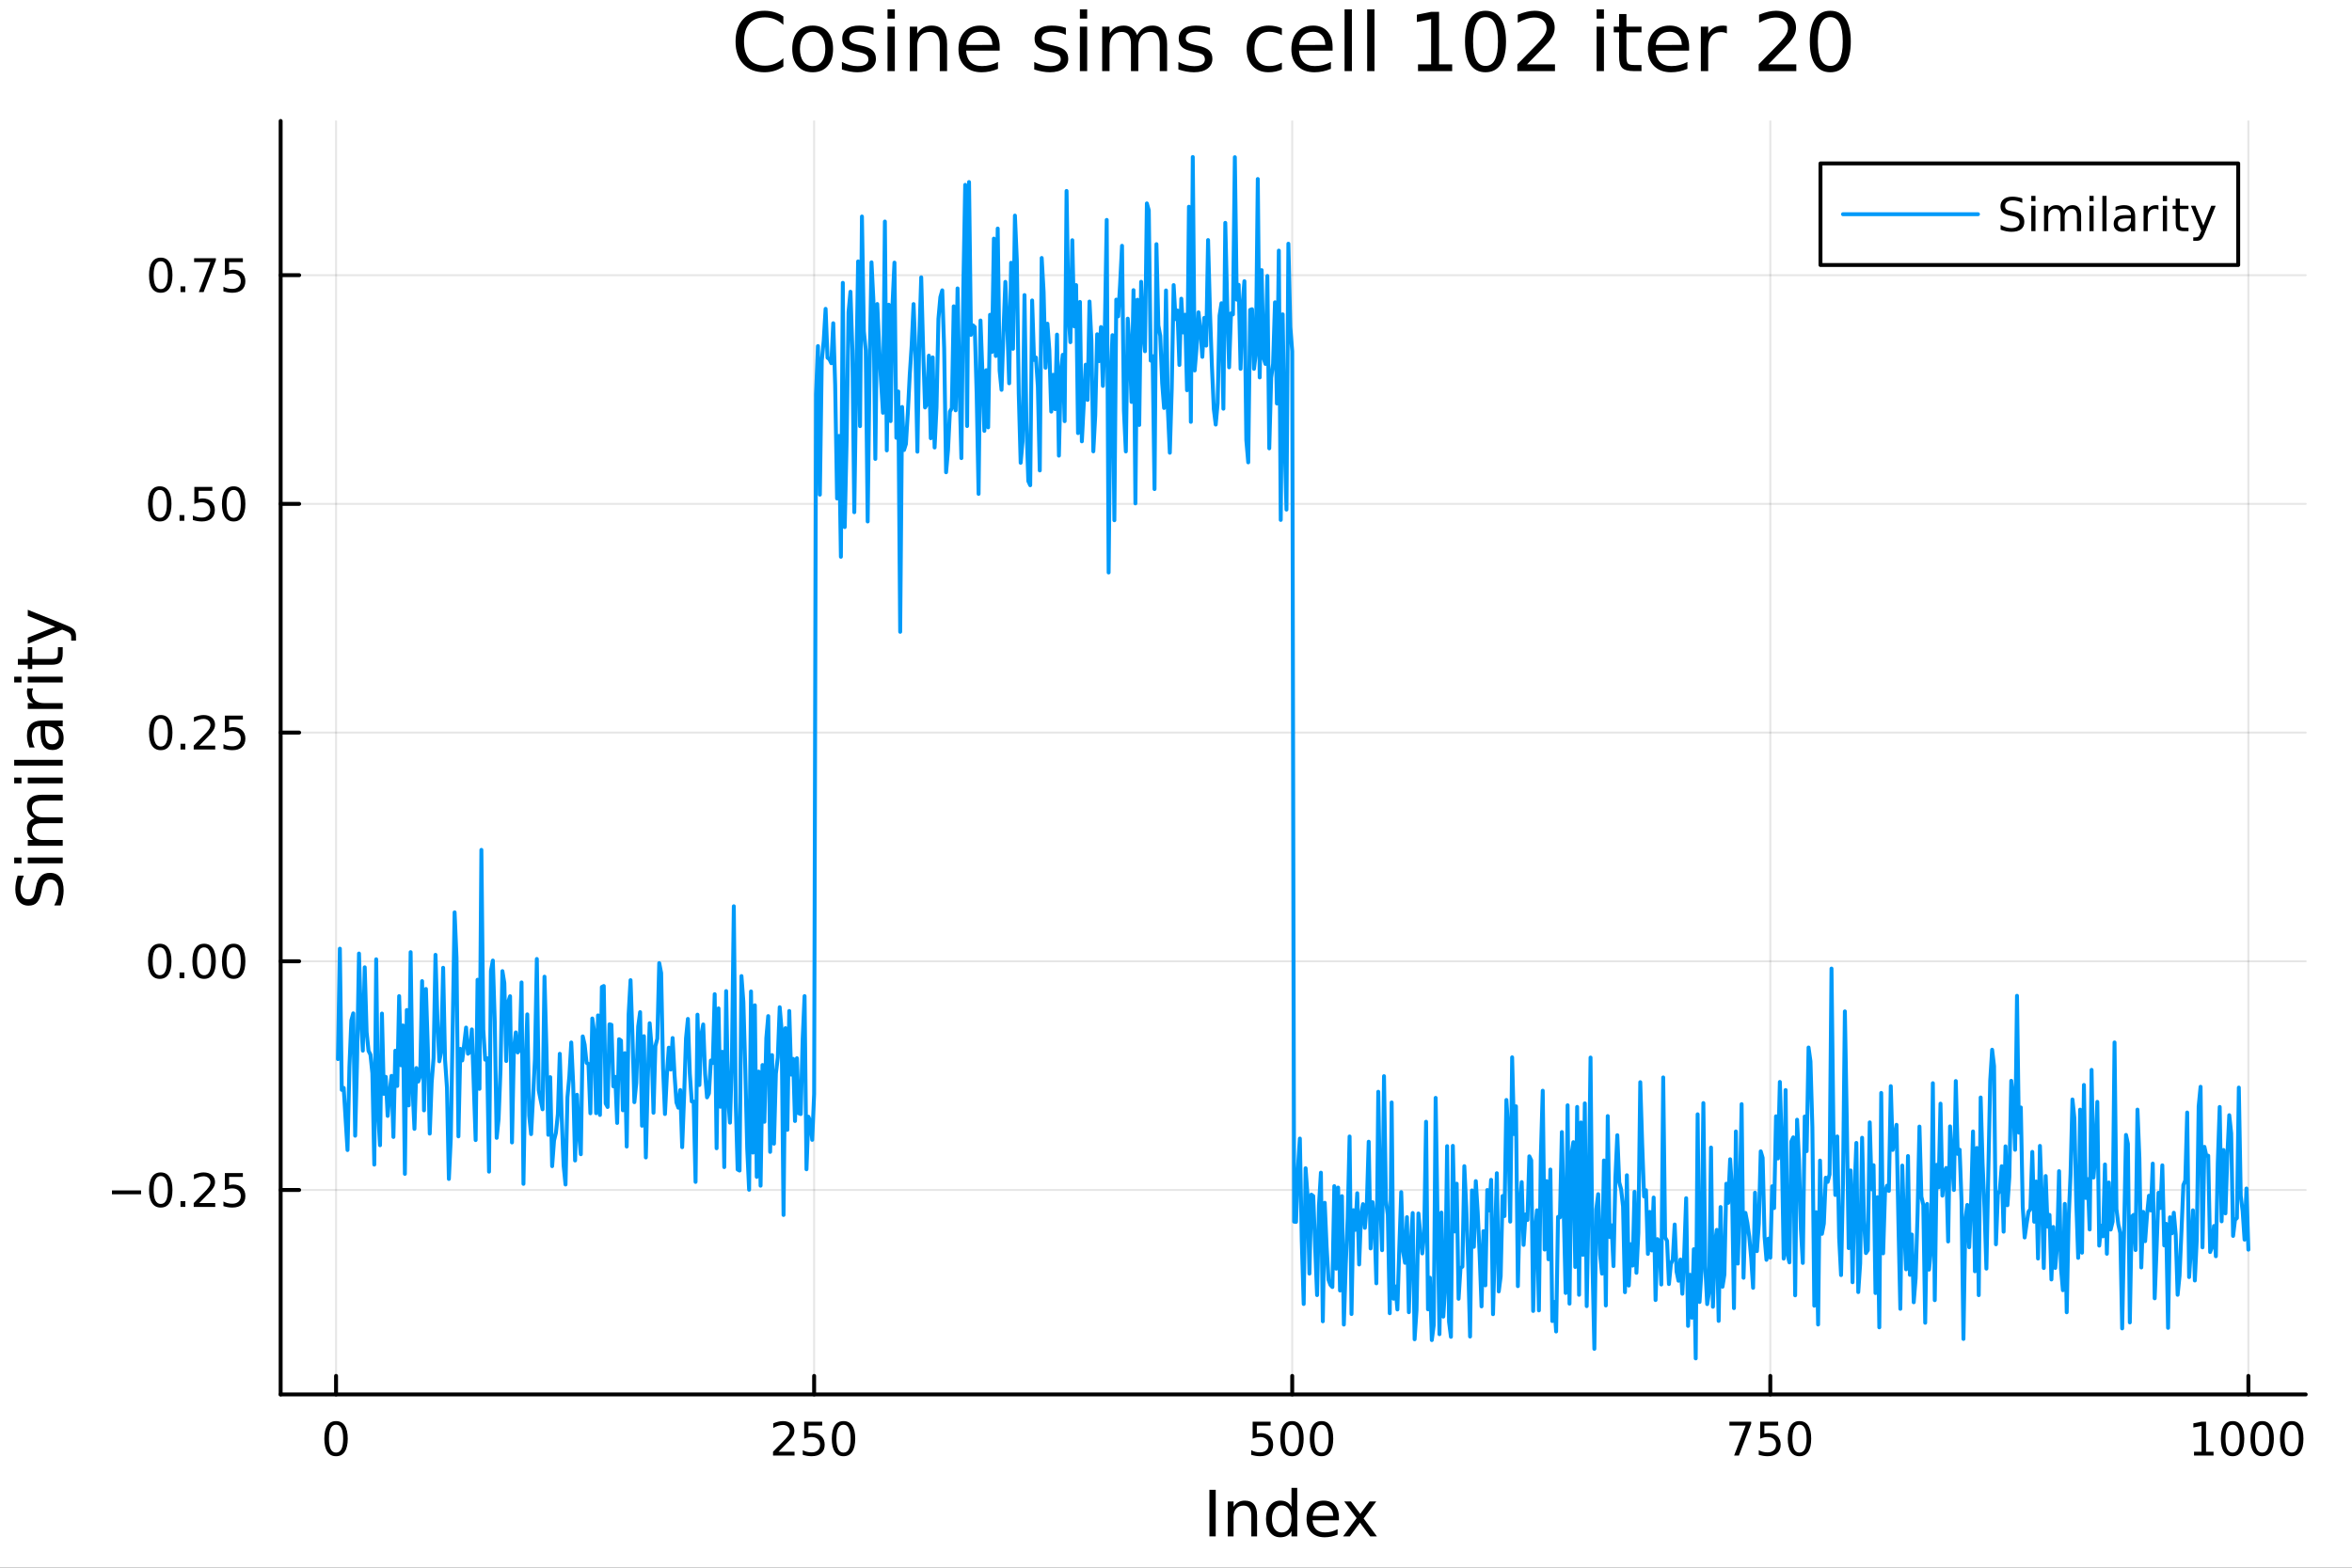 <svg xmlns="http://www.w3.org/2000/svg" xmlns:xlink="http://www.w3.org/1999/xlink" width="600" height="400" viewBox="0 0 2400 1600">
<rect x="0" y="0" width="2400" height="1600" fill="#333333" stroke="none"/>
<defs>
  <clipPath id="clip620">
    <rect x="0" y="0" width="2400" height="1600"></rect>
  </clipPath>
</defs>
<path clip-path="url(#clip620)" d="M0 1600 L2400 1600 L2400 8.88178e-14 L0 8.88178e-14  Z" fill="#ffffff" fill-rule="evenodd" fill-opacity="1"></path>
<defs>
  <clipPath id="clip621">
    <rect x="480" y="0" width="1681" height="1600"></rect>
  </clipPath>
</defs>
<path clip-path="url(#clip620)" d="M286.371 1423.18 L2352.76 1423.18 L2352.76 123.472 L286.371 123.472  Z" fill="#ffffff" fill-rule="evenodd" fill-opacity="1"></path>
<defs>
  <clipPath id="clip622">
    <rect x="286" y="123" width="2067" height="1301"></rect>
  </clipPath>
</defs>
<polyline clip-path="url(#clip622)" style="stroke:#000000; stroke-linecap:round; stroke-linejoin:round; stroke-width:2; stroke-opacity:0.1; fill:none" points="342.902,1423.18 342.902,123.472 "></polyline>
<polyline clip-path="url(#clip622)" style="stroke:#000000; stroke-linecap:round; stroke-linejoin:round; stroke-width:2; stroke-opacity:0.1; fill:none" points="830.745,1423.18 830.745,123.472 "></polyline>
<polyline clip-path="url(#clip622)" style="stroke:#000000; stroke-linecap:round; stroke-linejoin:round; stroke-width:2; stroke-opacity:0.1; fill:none" points="1318.59,1423.18 1318.59,123.472 "></polyline>
<polyline clip-path="url(#clip622)" style="stroke:#000000; stroke-linecap:round; stroke-linejoin:round; stroke-width:2; stroke-opacity:0.1; fill:none" points="1806.43,1423.18 1806.43,123.472 "></polyline>
<polyline clip-path="url(#clip622)" style="stroke:#000000; stroke-linecap:round; stroke-linejoin:round; stroke-width:2; stroke-opacity:0.1; fill:none" points="2294.27,1423.18 2294.27,123.472 "></polyline>
<polyline clip-path="url(#clip620)" style="stroke:#000000; stroke-linecap:round; stroke-linejoin:round; stroke-width:4; stroke-opacity:1; fill:none" points="286.371,1423.18 2352.76,1423.18 "></polyline>
<polyline clip-path="url(#clip620)" style="stroke:#000000; stroke-linecap:round; stroke-linejoin:round; stroke-width:4; stroke-opacity:1; fill:none" points="342.902,1423.18 342.902,1404.28 "></polyline>
<polyline clip-path="url(#clip620)" style="stroke:#000000; stroke-linecap:round; stroke-linejoin:round; stroke-width:4; stroke-opacity:1; fill:none" points="830.745,1423.18 830.745,1404.28 "></polyline>
<polyline clip-path="url(#clip620)" style="stroke:#000000; stroke-linecap:round; stroke-linejoin:round; stroke-width:4; stroke-opacity:1; fill:none" points="1318.59,1423.18 1318.59,1404.28 "></polyline>
<polyline clip-path="url(#clip620)" style="stroke:#000000; stroke-linecap:round; stroke-linejoin:round; stroke-width:4; stroke-opacity:1; fill:none" points="1806.43,1423.18 1806.43,1404.28 "></polyline>
<polyline clip-path="url(#clip620)" style="stroke:#000000; stroke-linecap:round; stroke-linejoin:round; stroke-width:4; stroke-opacity:1; fill:none" points="2294.27,1423.18 2294.27,1404.28 "></polyline>
<path clip-path="url(#clip620)" d="M342.902 1454.1 Q339.291 1454.1 337.462 1457.66 Q335.656 1461.2 335.656 1468.33 Q335.656 1475.44 337.462 1479.01 Q339.291 1482.55 342.902 1482.55 Q346.536 1482.55 348.342 1479.01 Q350.17 1475.44 350.17 1468.33 Q350.17 1461.2 348.342 1457.66 Q346.536 1454.1 342.902 1454.1 M342.902 1450.39 Q348.712 1450.39 351.767 1455 Q354.846 1459.58 354.846 1468.33 Q354.846 1477.06 351.767 1481.67 Q348.712 1486.25 342.902 1486.25 Q337.092 1486.25 334.013 1481.67 Q330.957 1477.06 330.957 1468.33 Q330.957 1459.58 334.013 1455 Q337.092 1450.39 342.902 1450.39 Z" fill="#000000" fill-rule="nonzero" fill-opacity="1"></path><path clip-path="url(#clip620)" d="M794.437 1481.64 L810.756 1481.64 L810.756 1485.58 L788.812 1485.58 L788.812 1481.64 Q791.474 1478.89 796.057 1474.26 Q800.664 1469.61 801.844 1468.27 Q804.09 1465.74 804.969 1464.01 Q805.872 1462.25 805.872 1460.56 Q805.872 1457.8 803.928 1456.07 Q802.006 1454.33 798.905 1454.33 Q796.705 1454.33 794.252 1455.09 Q791.821 1455.86 789.043 1457.41 L789.043 1452.69 Q791.868 1451.55 794.321 1450.97 Q796.775 1450.39 798.812 1450.39 Q804.182 1450.39 807.377 1453.08 Q810.571 1455.77 810.571 1460.26 Q810.571 1462.39 809.761 1464.31 Q808.974 1466.2 806.867 1468.8 Q806.289 1469.47 803.187 1472.69 Q800.085 1475.88 794.437 1481.64 Z" fill="#000000" fill-rule="nonzero" fill-opacity="1"></path><path clip-path="url(#clip620)" d="M820.617 1451.02 L838.974 1451.02 L838.974 1454.96 L824.9 1454.96 L824.9 1463.43 Q825.918 1463.08 826.937 1462.92 Q827.955 1462.73 828.974 1462.73 Q834.761 1462.73 838.14 1465.9 Q841.52 1469.08 841.52 1474.49 Q841.52 1480.07 838.048 1483.17 Q834.576 1486.25 828.256 1486.25 Q826.08 1486.25 823.812 1485.88 Q821.566 1485.51 819.159 1484.77 L819.159 1480.07 Q821.242 1481.2 823.465 1481.76 Q825.687 1482.32 828.164 1482.32 Q832.168 1482.32 834.506 1480.21 Q836.844 1478.1 836.844 1474.49 Q836.844 1470.88 834.506 1468.77 Q832.168 1466.67 828.164 1466.67 Q826.289 1466.67 824.414 1467.08 Q822.562 1467.5 820.617 1468.38 L820.617 1451.02 Z" fill="#000000" fill-rule="nonzero" fill-opacity="1"></path><path clip-path="url(#clip620)" d="M860.733 1454.1 Q857.122 1454.1 855.293 1457.66 Q853.488 1461.2 853.488 1468.33 Q853.488 1475.44 855.293 1479.01 Q857.122 1482.55 860.733 1482.55 Q864.367 1482.55 866.173 1479.01 Q868.001 1475.44 868.001 1468.33 Q868.001 1461.2 866.173 1457.66 Q864.367 1454.1 860.733 1454.1 M860.733 1450.39 Q866.543 1450.39 869.599 1455 Q872.677 1459.58 872.677 1468.33 Q872.677 1477.06 869.599 1481.67 Q866.543 1486.25 860.733 1486.25 Q854.923 1486.25 851.844 1481.67 Q848.789 1477.06 848.789 1468.33 Q848.789 1459.58 851.844 1455 Q854.923 1450.39 860.733 1450.39 Z" fill="#000000" fill-rule="nonzero" fill-opacity="1"></path><path clip-path="url(#clip620)" d="M1278.21 1451.02 L1296.56 1451.02 L1296.56 1454.96 L1282.49 1454.96 L1282.49 1463.43 Q1283.51 1463.08 1284.53 1462.92 Q1285.54 1462.73 1286.56 1462.73 Q1292.35 1462.73 1295.73 1465.9 Q1299.11 1469.08 1299.11 1474.49 Q1299.11 1480.07 1295.64 1483.17 Q1292.16 1486.25 1285.84 1486.25 Q1283.67 1486.25 1281.4 1485.88 Q1279.15 1485.51 1276.75 1484.77 L1276.75 1480.07 Q1278.83 1481.2 1281.05 1481.76 Q1283.28 1482.32 1285.75 1482.32 Q1289.76 1482.32 1292.09 1480.21 Q1294.43 1478.1 1294.43 1474.49 Q1294.43 1470.88 1292.09 1468.77 Q1289.76 1466.67 1285.75 1466.67 Q1283.88 1466.67 1282 1467.08 Q1280.15 1467.5 1278.21 1468.38 L1278.21 1451.02 Z" fill="#000000" fill-rule="nonzero" fill-opacity="1"></path><path clip-path="url(#clip620)" d="M1318.32 1454.1 Q1314.71 1454.1 1312.88 1457.66 Q1311.08 1461.2 1311.08 1468.33 Q1311.08 1475.44 1312.88 1479.01 Q1314.71 1482.55 1318.32 1482.55 Q1321.96 1482.55 1323.76 1479.01 Q1325.59 1475.44 1325.59 1468.33 Q1325.59 1461.2 1323.76 1457.66 Q1321.96 1454.1 1318.32 1454.1 M1318.32 1450.39 Q1324.13 1450.39 1327.19 1455 Q1330.27 1459.58 1330.27 1468.33 Q1330.27 1477.06 1327.19 1481.67 Q1324.13 1486.25 1318.32 1486.25 Q1312.51 1486.25 1309.43 1481.67 Q1306.38 1477.06 1306.38 1468.33 Q1306.38 1459.58 1309.43 1455 Q1312.51 1450.39 1318.32 1450.39 Z" fill="#000000" fill-rule="nonzero" fill-opacity="1"></path><path clip-path="url(#clip620)" d="M1348.48 1454.1 Q1344.87 1454.1 1343.04 1457.66 Q1341.24 1461.2 1341.24 1468.33 Q1341.24 1475.44 1343.04 1479.01 Q1344.87 1482.55 1348.48 1482.55 Q1352.12 1482.55 1353.92 1479.01 Q1355.75 1475.44 1355.75 1468.33 Q1355.75 1461.2 1353.92 1457.66 Q1352.12 1454.1 1348.48 1454.1 M1348.48 1450.39 Q1354.29 1450.39 1357.35 1455 Q1360.43 1459.58 1360.43 1468.33 Q1360.43 1477.06 1357.35 1481.67 Q1354.29 1486.25 1348.48 1486.25 Q1342.67 1486.25 1339.59 1481.67 Q1336.54 1477.06 1336.54 1468.33 Q1336.54 1459.58 1339.59 1455 Q1342.67 1450.39 1348.48 1450.39 Z" fill="#000000" fill-rule="nonzero" fill-opacity="1"></path><path clip-path="url(#clip620)" d="M1764.71 1451.02 L1786.93 1451.02 L1786.93 1453.01 L1774.38 1485.58 L1769.5 1485.58 L1781.3 1454.96 L1764.71 1454.96 L1764.71 1451.02 Z" fill="#000000" fill-rule="nonzero" fill-opacity="1"></path><path clip-path="url(#clip620)" d="M1796.09 1451.02 L1814.45 1451.02 L1814.45 1454.96 L1800.38 1454.96 L1800.38 1463.43 Q1801.4 1463.08 1802.41 1462.92 Q1803.43 1462.73 1804.45 1462.73 Q1810.24 1462.73 1813.62 1465.9 Q1817 1469.08 1817 1474.49 Q1817 1480.07 1813.53 1483.17 Q1810.05 1486.25 1803.73 1486.25 Q1801.56 1486.25 1799.29 1485.88 Q1797.04 1485.51 1794.64 1484.77 L1794.64 1480.07 Q1796.72 1481.2 1798.94 1481.76 Q1801.16 1482.32 1803.64 1482.32 Q1807.65 1482.32 1809.98 1480.21 Q1812.32 1478.1 1812.32 1474.49 Q1812.32 1470.88 1809.98 1468.77 Q1807.65 1466.67 1803.64 1466.67 Q1801.77 1466.67 1799.89 1467.08 Q1798.04 1467.5 1796.09 1468.38 L1796.09 1451.02 Z" fill="#000000" fill-rule="nonzero" fill-opacity="1"></path><path clip-path="url(#clip620)" d="M1836.21 1454.1 Q1832.6 1454.1 1830.77 1457.66 Q1828.97 1461.2 1828.97 1468.33 Q1828.97 1475.44 1830.77 1479.01 Q1832.6 1482.55 1836.21 1482.55 Q1839.84 1482.55 1841.65 1479.01 Q1843.48 1475.44 1843.48 1468.33 Q1843.48 1461.2 1841.65 1457.66 Q1839.84 1454.1 1836.21 1454.1 M1836.21 1450.39 Q1842.02 1450.39 1845.08 1455 Q1848.15 1459.58 1848.15 1468.33 Q1848.15 1477.06 1845.08 1481.67 Q1842.02 1486.25 1836.21 1486.25 Q1830.4 1486.25 1827.32 1481.67 Q1824.27 1477.06 1824.27 1468.33 Q1824.27 1459.58 1827.32 1455 Q1830.4 1450.39 1836.21 1450.39 Z" fill="#000000" fill-rule="nonzero" fill-opacity="1"></path><path clip-path="url(#clip620)" d="M2238.8 1481.64 L2246.44 1481.64 L2246.44 1455.28 L2238.13 1456.95 L2238.13 1452.69 L2246.39 1451.02 L2251.07 1451.02 L2251.07 1481.64 L2258.71 1481.64 L2258.71 1485.58 L2238.8 1485.58 L2238.8 1481.64 Z" fill="#000000" fill-rule="nonzero" fill-opacity="1"></path><path clip-path="url(#clip620)" d="M2278.15 1454.1 Q2274.54 1454.1 2272.71 1457.66 Q2270.91 1461.2 2270.91 1468.33 Q2270.91 1475.44 2272.71 1479.01 Q2274.54 1482.55 2278.15 1482.55 Q2281.78 1482.55 2283.59 1479.01 Q2285.42 1475.44 2285.42 1468.33 Q2285.42 1461.2 2283.59 1457.66 Q2281.78 1454.1 2278.15 1454.1 M2278.15 1450.39 Q2283.96 1450.39 2287.02 1455 Q2290.1 1459.58 2290.1 1468.33 Q2290.1 1477.06 2287.02 1481.67 Q2283.96 1486.25 2278.15 1486.25 Q2272.34 1486.25 2269.26 1481.67 Q2266.21 1477.06 2266.21 1468.33 Q2266.21 1459.58 2269.26 1455 Q2272.34 1450.39 2278.15 1450.39 Z" fill="#000000" fill-rule="nonzero" fill-opacity="1"></path><path clip-path="url(#clip620)" d="M2308.31 1454.1 Q2304.7 1454.1 2302.87 1457.66 Q2301.07 1461.2 2301.07 1468.33 Q2301.07 1475.44 2302.87 1479.01 Q2304.7 1482.55 2308.31 1482.55 Q2311.95 1482.55 2313.75 1479.01 Q2315.58 1475.44 2315.58 1468.33 Q2315.58 1461.2 2313.75 1457.66 Q2311.95 1454.1 2308.31 1454.1 M2308.31 1450.39 Q2314.12 1450.39 2317.18 1455 Q2320.26 1459.58 2320.26 1468.33 Q2320.26 1477.06 2317.18 1481.67 Q2314.12 1486.25 2308.31 1486.25 Q2302.5 1486.25 2299.42 1481.67 Q2296.37 1477.06 2296.37 1468.33 Q2296.37 1459.58 2299.42 1455 Q2302.5 1450.39 2308.31 1450.39 Z" fill="#000000" fill-rule="nonzero" fill-opacity="1"></path><path clip-path="url(#clip620)" d="M2338.47 1454.1 Q2334.86 1454.1 2333.03 1457.66 Q2331.23 1461.2 2331.23 1468.33 Q2331.23 1475.44 2333.03 1479.01 Q2334.86 1482.55 2338.47 1482.55 Q2342.11 1482.55 2343.91 1479.01 Q2345.74 1475.44 2345.74 1468.33 Q2345.74 1461.2 2343.91 1457.66 Q2342.11 1454.1 2338.47 1454.1 M2338.47 1450.39 Q2344.28 1450.39 2347.34 1455 Q2350.42 1459.58 2350.42 1468.33 Q2350.42 1477.06 2347.34 1481.67 Q2344.28 1486.25 2338.47 1486.25 Q2332.66 1486.25 2329.59 1481.67 Q2326.53 1477.06 2326.53 1468.33 Q2326.53 1459.58 2329.59 1455 Q2332.66 1450.39 2338.47 1450.39 Z" fill="#000000" fill-rule="nonzero" fill-opacity="1"></path><path clip-path="url(#clip620)" d="M1234.1 1520.52 L1240.53 1520.52 L1240.53 1568.04 L1234.1 1568.04 L1234.1 1520.52 Z" fill="#000000" fill-rule="nonzero" fill-opacity="1"></path><path clip-path="url(#clip620)" d="M1282.71 1546.53 L1282.71 1568.04 L1276.85 1568.04 L1276.85 1546.72 Q1276.85 1541.66 1274.88 1539.14 Q1272.9 1536.63 1268.96 1536.63 Q1264.21 1536.63 1261.48 1539.65 Q1258.74 1542.68 1258.74 1547.9 L1258.74 1568.04 L1252.85 1568.04 L1252.85 1532.4 L1258.74 1532.4 L1258.74 1537.93 Q1260.84 1534.72 1263.67 1533.13 Q1266.54 1531.54 1270.26 1531.54 Q1276.4 1531.54 1279.55 1535.36 Q1282.71 1539.14 1282.71 1546.53 Z" fill="#000000" fill-rule="nonzero" fill-opacity="1"></path><path clip-path="url(#clip620)" d="M1317.84 1537.81 L1317.84 1518.52 L1323.7 1518.52 L1323.7 1568.04 L1317.84 1568.04 L1317.84 1562.7 Q1316 1565.88 1313.17 1567.44 Q1310.36 1568.97 1306.42 1568.97 Q1299.96 1568.97 1295.88 1563.81 Q1291.84 1558.65 1291.84 1550.25 Q1291.84 1541.85 1295.88 1536.69 Q1299.96 1531.54 1306.42 1531.54 Q1310.36 1531.54 1313.17 1533.1 Q1316 1534.62 1317.84 1537.81 M1297.89 1550.25 Q1297.89 1556.71 1300.53 1560.4 Q1303.2 1564.07 1307.85 1564.07 Q1312.5 1564.07 1315.17 1560.4 Q1317.84 1556.71 1317.84 1550.25 Q1317.84 1543.79 1315.17 1540.13 Q1312.5 1536.44 1307.85 1536.44 Q1303.2 1536.44 1300.53 1540.13 Q1297.89 1543.79 1297.89 1550.25 Z" fill="#000000" fill-rule="nonzero" fill-opacity="1"></path><path clip-path="url(#clip620)" d="M1366.26 1548.76 L1366.26 1551.62 L1339.33 1551.62 Q1339.71 1557.67 1342.96 1560.85 Q1346.24 1564 1352.06 1564 Q1355.43 1564 1358.59 1563.17 Q1361.77 1562.35 1364.89 1560.69 L1364.89 1566.23 Q1361.74 1567.57 1358.43 1568.27 Q1355.12 1568.97 1351.71 1568.97 Q1343.18 1568.97 1338.18 1564 Q1333.22 1559.04 1333.22 1550.57 Q1333.22 1541.82 1337.93 1536.69 Q1342.67 1531.54 1350.69 1531.54 Q1357.88 1531.54 1362.05 1536.18 Q1366.26 1540.8 1366.26 1548.76 M1360.4 1547.04 Q1360.34 1542.23 1357.69 1539.37 Q1355.08 1536.5 1350.76 1536.5 Q1345.85 1536.5 1342.89 1539.27 Q1339.97 1542.04 1339.52 1547.07 L1360.4 1547.04 Z" fill="#000000" fill-rule="nonzero" fill-opacity="1"></path><path clip-path="url(#clip620)" d="M1404.35 1532.4 L1391.46 1549.74 L1405.02 1568.04 L1398.12 1568.04 L1387.74 1554.04 L1377.36 1568.04 L1370.46 1568.04 L1384.3 1549.39 L1371.63 1532.4 L1378.54 1532.4 L1387.99 1545.1 L1397.45 1532.4 L1404.35 1532.4 Z" fill="#000000" fill-rule="nonzero" fill-opacity="1"></path><polyline clip-path="url(#clip622)" style="stroke:#000000; stroke-linecap:round; stroke-linejoin:round; stroke-width:2; stroke-opacity:0.1; fill:none" points="286.371,1214.5 2352.76,1214.5 "></polyline>
<polyline clip-path="url(#clip622)" style="stroke:#000000; stroke-linecap:round; stroke-linejoin:round; stroke-width:2; stroke-opacity:0.1; fill:none" points="286.371,981.088 2352.76,981.088 "></polyline>
<polyline clip-path="url(#clip622)" style="stroke:#000000; stroke-linecap:round; stroke-linejoin:round; stroke-width:2; stroke-opacity:0.1; fill:none" points="286.371,747.675 2352.76,747.675 "></polyline>
<polyline clip-path="url(#clip622)" style="stroke:#000000; stroke-linecap:round; stroke-linejoin:round; stroke-width:2; stroke-opacity:0.1; fill:none" points="286.371,514.261 2352.76,514.261 "></polyline>
<polyline clip-path="url(#clip622)" style="stroke:#000000; stroke-linecap:round; stroke-linejoin:round; stroke-width:2; stroke-opacity:0.1; fill:none" points="286.371,280.848 2352.76,280.848 "></polyline>
<polyline clip-path="url(#clip620)" style="stroke:#000000; stroke-linecap:round; stroke-linejoin:round; stroke-width:4; stroke-opacity:1; fill:none" points="286.371,1423.18 286.371,123.472 "></polyline>
<polyline clip-path="url(#clip620)" style="stroke:#000000; stroke-linecap:round; stroke-linejoin:round; stroke-width:4; stroke-opacity:1; fill:none" points="286.371,1214.5 305.268,1214.5 "></polyline>
<polyline clip-path="url(#clip620)" style="stroke:#000000; stroke-linecap:round; stroke-linejoin:round; stroke-width:4; stroke-opacity:1; fill:none" points="286.371,981.088 305.268,981.088 "></polyline>
<polyline clip-path="url(#clip620)" style="stroke:#000000; stroke-linecap:round; stroke-linejoin:round; stroke-width:4; stroke-opacity:1; fill:none" points="286.371,747.675 305.268,747.675 "></polyline>
<polyline clip-path="url(#clip620)" style="stroke:#000000; stroke-linecap:round; stroke-linejoin:round; stroke-width:4; stroke-opacity:1; fill:none" points="286.371,514.261 305.268,514.261 "></polyline>
<polyline clip-path="url(#clip620)" style="stroke:#000000; stroke-linecap:round; stroke-linejoin:round; stroke-width:4; stroke-opacity:1; fill:none" points="286.371,280.848 305.268,280.848 "></polyline>
<path clip-path="url(#clip620)" d="M114.26 1214.95 L143.936 1214.95 L143.936 1218.89 L114.26 1218.89 L114.26 1214.95 Z" fill="#000000" fill-rule="nonzero" fill-opacity="1"></path><path clip-path="url(#clip620)" d="M164.028 1200.3 Q160.417 1200.3 158.589 1203.86 Q156.783 1207.41 156.783 1214.54 Q156.783 1221.64 158.589 1225.21 Q160.417 1228.75 164.028 1228.75 Q167.663 1228.75 169.468 1225.21 Q171.297 1221.64 171.297 1214.54 Q171.297 1207.41 169.468 1203.86 Q167.663 1200.3 164.028 1200.3 M164.028 1196.6 Q169.839 1196.6 172.894 1201.2 Q175.973 1205.79 175.973 1214.54 Q175.973 1223.26 172.894 1227.87 Q169.839 1232.45 164.028 1232.45 Q158.218 1232.45 155.14 1227.87 Q152.084 1223.26 152.084 1214.54 Q152.084 1205.79 155.14 1201.2 Q158.218 1196.6 164.028 1196.6 Z" fill="#000000" fill-rule="nonzero" fill-opacity="1"></path><path clip-path="url(#clip620)" d="M184.19 1225.9 L189.075 1225.9 L189.075 1231.78 L184.19 1231.78 L184.19 1225.9 Z" fill="#000000" fill-rule="nonzero" fill-opacity="1"></path><path clip-path="url(#clip620)" d="M203.287 1227.85 L219.607 1227.85 L219.607 1231.78 L197.662 1231.78 L197.662 1227.85 Q200.325 1225.09 204.908 1220.46 Q209.514 1215.81 210.695 1214.47 Q212.94 1211.94 213.82 1210.21 Q214.723 1208.45 214.723 1206.76 Q214.723 1204 212.778 1202.27 Q210.857 1200.53 207.755 1200.53 Q205.556 1200.53 203.102 1201.3 Q200.672 1202.06 197.894 1203.61 L197.894 1198.89 Q200.718 1197.75 203.172 1197.18 Q205.625 1196.6 207.662 1196.6 Q213.033 1196.6 216.227 1199.28 Q219.422 1201.97 219.422 1206.46 Q219.422 1208.59 218.611 1210.51 Q217.824 1212.41 215.718 1215 Q215.139 1215.67 212.037 1218.89 Q208.936 1222.08 203.287 1227.85 Z" fill="#000000" fill-rule="nonzero" fill-opacity="1"></path><path clip-path="url(#clip620)" d="M229.468 1197.22 L247.824 1197.22 L247.824 1201.16 L233.75 1201.16 L233.75 1209.63 Q234.769 1209.28 235.787 1209.12 Q236.806 1208.93 237.824 1208.93 Q243.611 1208.93 246.991 1212.11 Q250.371 1215.28 250.371 1220.69 Q250.371 1226.27 246.898 1229.37 Q243.426 1232.45 237.107 1232.45 Q234.931 1232.45 232.662 1232.08 Q230.417 1231.71 228.01 1230.97 L228.01 1226.27 Q230.093 1227.41 232.315 1227.96 Q234.537 1228.52 237.014 1228.52 Q241.019 1228.52 243.357 1226.41 Q245.695 1224.3 245.695 1220.69 Q245.695 1217.08 243.357 1214.98 Q241.019 1212.87 237.014 1212.87 Q235.139 1212.87 233.264 1213.29 Q231.412 1213.7 229.468 1214.58 L229.468 1197.22 Z" fill="#000000" fill-rule="nonzero" fill-opacity="1"></path><path clip-path="url(#clip620)" d="M163.033 966.887 Q159.422 966.887 157.593 970.452 Q155.788 973.993 155.788 981.123 Q155.788 988.229 157.593 991.794 Q159.422 995.336 163.033 995.336 Q166.667 995.336 168.473 991.794 Q170.302 988.229 170.302 981.123 Q170.302 973.993 168.473 970.452 Q166.667 966.887 163.033 966.887 M163.033 963.183 Q168.843 963.183 171.899 967.79 Q174.977 972.373 174.977 981.123 Q174.977 989.85 171.899 994.456 Q168.843 999.039 163.033 999.039 Q157.223 999.039 154.144 994.456 Q151.089 989.85 151.089 981.123 Q151.089 972.373 154.144 967.79 Q157.223 963.183 163.033 963.183 Z" fill="#000000" fill-rule="nonzero" fill-opacity="1"></path><path clip-path="url(#clip620)" d="M183.195 992.488 L188.079 992.488 L188.079 998.368 L183.195 998.368 L183.195 992.488 Z" fill="#000000" fill-rule="nonzero" fill-opacity="1"></path><path clip-path="url(#clip620)" d="M208.264 966.887 Q204.653 966.887 202.824 970.452 Q201.019 973.993 201.019 981.123 Q201.019 988.229 202.824 991.794 Q204.653 995.336 208.264 995.336 Q211.899 995.336 213.704 991.794 Q215.533 988.229 215.533 981.123 Q215.533 973.993 213.704 970.452 Q211.899 966.887 208.264 966.887 M208.264 963.183 Q214.074 963.183 217.13 967.79 Q220.209 972.373 220.209 981.123 Q220.209 989.85 217.13 994.456 Q214.074 999.039 208.264 999.039 Q202.454 999.039 199.375 994.456 Q196.32 989.85 196.32 981.123 Q196.32 972.373 199.375 967.79 Q202.454 963.183 208.264 963.183 Z" fill="#000000" fill-rule="nonzero" fill-opacity="1"></path><path clip-path="url(#clip620)" d="M238.426 966.887 Q234.815 966.887 232.986 970.452 Q231.181 973.993 231.181 981.123 Q231.181 988.229 232.986 991.794 Q234.815 995.336 238.426 995.336 Q242.06 995.336 243.866 991.794 Q245.695 988.229 245.695 981.123 Q245.695 973.993 243.866 970.452 Q242.06 966.887 238.426 966.887 M238.426 963.183 Q244.236 963.183 247.292 967.79 Q250.371 972.373 250.371 981.123 Q250.371 989.85 247.292 994.456 Q244.236 999.039 238.426 999.039 Q232.616 999.039 229.537 994.456 Q226.482 989.85 226.482 981.123 Q226.482 972.373 229.537 967.79 Q232.616 963.183 238.426 963.183 Z" fill="#000000" fill-rule="nonzero" fill-opacity="1"></path><path clip-path="url(#clip620)" d="M164.028 733.473 Q160.417 733.473 158.589 737.038 Q156.783 740.58 156.783 747.709 Q156.783 754.816 158.589 758.381 Q160.417 761.922 164.028 761.922 Q167.663 761.922 169.468 758.381 Q171.297 754.816 171.297 747.709 Q171.297 740.58 169.468 737.038 Q167.663 733.473 164.028 733.473 M164.028 729.77 Q169.839 729.77 172.894 734.376 Q175.973 738.959 175.973 747.709 Q175.973 756.436 172.894 761.043 Q169.839 765.626 164.028 765.626 Q158.218 765.626 155.14 761.043 Q152.084 756.436 152.084 747.709 Q152.084 738.959 155.14 734.376 Q158.218 729.77 164.028 729.77 Z" fill="#000000" fill-rule="nonzero" fill-opacity="1"></path><path clip-path="url(#clip620)" d="M184.19 759.075 L189.075 759.075 L189.075 764.955 L184.19 764.955 L184.19 759.075 Z" fill="#000000" fill-rule="nonzero" fill-opacity="1"></path><path clip-path="url(#clip620)" d="M203.287 761.02 L219.607 761.02 L219.607 764.955 L197.662 764.955 L197.662 761.02 Q200.325 758.265 204.908 753.635 Q209.514 748.983 210.695 747.64 Q212.94 745.117 213.82 743.381 Q214.723 741.621 214.723 739.932 Q214.723 737.177 212.778 735.441 Q210.857 733.705 207.755 733.705 Q205.556 733.705 203.102 734.469 Q200.672 735.233 197.894 736.784 L197.894 732.061 Q200.718 730.927 203.172 730.348 Q205.625 729.77 207.662 729.77 Q213.033 729.77 216.227 732.455 Q219.422 735.14 219.422 739.631 Q219.422 741.76 218.611 743.682 Q217.824 745.58 215.718 748.172 Q215.139 748.844 212.037 752.061 Q208.936 755.256 203.287 761.02 Z" fill="#000000" fill-rule="nonzero" fill-opacity="1"></path><path clip-path="url(#clip620)" d="M229.468 730.395 L247.824 730.395 L247.824 734.33 L233.75 734.33 L233.75 742.802 Q234.769 742.455 235.787 742.293 Q236.806 742.108 237.824 742.108 Q243.611 742.108 246.991 745.279 Q250.371 748.45 250.371 753.867 Q250.371 759.445 246.898 762.547 Q243.426 765.626 237.107 765.626 Q234.931 765.626 232.662 765.256 Q230.417 764.885 228.01 764.145 L228.01 759.445 Q230.093 760.58 232.315 761.135 Q234.537 761.691 237.014 761.691 Q241.019 761.691 243.357 759.584 Q245.695 757.478 245.695 753.867 Q245.695 750.256 243.357 748.149 Q241.019 746.043 237.014 746.043 Q235.139 746.043 233.264 746.459 Q231.412 746.876 229.468 747.756 L229.468 730.395 Z" fill="#000000" fill-rule="nonzero" fill-opacity="1"></path><path clip-path="url(#clip620)" d="M163.033 500.06 Q159.422 500.06 157.593 503.625 Q155.788 507.166 155.788 514.296 Q155.788 521.403 157.593 524.967 Q159.422 528.509 163.033 528.509 Q166.667 528.509 168.473 524.967 Q170.302 521.403 170.302 514.296 Q170.302 507.166 168.473 503.625 Q166.667 500.06 163.033 500.06 M163.033 496.356 Q168.843 496.356 171.899 500.963 Q174.977 505.546 174.977 514.296 Q174.977 523.023 171.899 527.629 Q168.843 532.213 163.033 532.213 Q157.223 532.213 154.144 527.629 Q151.089 523.023 151.089 514.296 Q151.089 505.546 154.144 500.963 Q157.223 496.356 163.033 496.356 Z" fill="#000000" fill-rule="nonzero" fill-opacity="1"></path><path clip-path="url(#clip620)" d="M183.195 525.662 L188.079 525.662 L188.079 531.541 L183.195 531.541 L183.195 525.662 Z" fill="#000000" fill-rule="nonzero" fill-opacity="1"></path><path clip-path="url(#clip620)" d="M198.311 496.981 L216.667 496.981 L216.667 500.917 L202.593 500.917 L202.593 509.389 Q203.612 509.041 204.63 508.879 Q205.649 508.694 206.667 508.694 Q212.454 508.694 215.834 511.866 Q219.213 515.037 219.213 520.453 Q219.213 526.032 215.741 529.134 Q212.269 532.213 205.949 532.213 Q203.774 532.213 201.505 531.842 Q199.26 531.472 196.852 530.731 L196.852 526.032 Q198.936 527.166 201.158 527.722 Q203.38 528.277 205.857 528.277 Q209.861 528.277 212.199 526.171 Q214.537 524.065 214.537 520.453 Q214.537 516.842 212.199 514.736 Q209.861 512.629 205.857 512.629 Q203.982 512.629 202.107 513.046 Q200.255 513.463 198.311 514.342 L198.311 496.981 Z" fill="#000000" fill-rule="nonzero" fill-opacity="1"></path><path clip-path="url(#clip620)" d="M238.426 500.06 Q234.815 500.06 232.986 503.625 Q231.181 507.166 231.181 514.296 Q231.181 521.403 232.986 524.967 Q234.815 528.509 238.426 528.509 Q242.06 528.509 243.866 524.967 Q245.695 521.403 245.695 514.296 Q245.695 507.166 243.866 503.625 Q242.06 500.06 238.426 500.06 M238.426 496.356 Q244.236 496.356 247.292 500.963 Q250.371 505.546 250.371 514.296 Q250.371 523.023 247.292 527.629 Q244.236 532.213 238.426 532.213 Q232.616 532.213 229.537 527.629 Q226.482 523.023 226.482 514.296 Q226.482 505.546 229.537 500.963 Q232.616 496.356 238.426 496.356 Z" fill="#000000" fill-rule="nonzero" fill-opacity="1"></path><path clip-path="url(#clip620)" d="M164.028 266.647 Q160.417 266.647 158.589 270.211 Q156.783 273.753 156.783 280.883 Q156.783 287.989 158.589 291.554 Q160.417 295.096 164.028 295.096 Q167.663 295.096 169.468 291.554 Q171.297 287.989 171.297 280.883 Q171.297 273.753 169.468 270.211 Q167.663 266.647 164.028 266.647 M164.028 262.943 Q169.839 262.943 172.894 267.549 Q175.973 272.133 175.973 280.883 Q175.973 289.61 172.894 294.216 Q169.839 298.799 164.028 298.799 Q158.218 298.799 155.14 294.216 Q152.084 289.61 152.084 280.883 Q152.084 272.133 155.14 267.549 Q158.218 262.943 164.028 262.943 Z" fill="#000000" fill-rule="nonzero" fill-opacity="1"></path><path clip-path="url(#clip620)" d="M184.19 292.248 L189.075 292.248 L189.075 298.128 L184.19 298.128 L184.19 292.248 Z" fill="#000000" fill-rule="nonzero" fill-opacity="1"></path><path clip-path="url(#clip620)" d="M198.079 263.568 L220.301 263.568 L220.301 265.559 L207.755 298.128 L202.871 298.128 L214.676 267.503 L198.079 267.503 L198.079 263.568 Z" fill="#000000" fill-rule="nonzero" fill-opacity="1"></path><path clip-path="url(#clip620)" d="M229.468 263.568 L247.824 263.568 L247.824 267.503 L233.75 267.503 L233.75 275.975 Q234.769 275.628 235.787 275.466 Q236.806 275.281 237.824 275.281 Q243.611 275.281 246.991 278.452 Q250.371 281.623 250.371 287.04 Q250.371 292.619 246.898 295.721 Q243.426 298.799 237.107 298.799 Q234.931 298.799 232.662 298.429 Q230.417 298.059 228.01 297.318 L228.01 292.619 Q230.093 293.753 232.315 294.309 Q234.537 294.864 237.014 294.864 Q241.019 294.864 243.357 292.758 Q245.695 290.651 245.695 287.04 Q245.695 283.429 243.357 281.323 Q241.019 279.216 237.014 279.216 Q235.139 279.216 233.264 279.633 Q231.412 280.049 229.468 280.929 L229.468 263.568 Z" fill="#000000" fill-rule="nonzero" fill-opacity="1"></path><path clip-path="url(#clip620)" d="M18.044 893.717 L24.314 893.717 Q22.563 897.378 21.704 900.624 Q20.845 903.871 20.845 906.894 Q20.845 912.146 22.882 915.011 Q24.919 917.843 28.674 917.843 Q31.826 917.843 33.449 915.966 Q35.04 914.056 36.027 908.772 L36.823 904.889 Q38.191 897.696 41.66 894.29 Q45.098 890.853 50.891 890.853 Q57.798 890.853 61.362 895.5 Q64.927 900.115 64.927 909.059 Q64.927 912.433 64.163 916.252 Q63.399 920.04 61.904 924.114 L55.283 924.114 Q57.479 920.199 58.593 916.443 Q59.707 912.687 59.707 909.059 Q59.707 903.552 57.543 900.561 Q55.379 897.569 51.368 897.569 Q47.867 897.569 45.894 899.733 Q43.92 901.866 42.934 906.767 L42.17 910.682 Q40.737 917.875 37.682 921.09 Q34.626 924.305 29.184 924.305 Q22.882 924.305 19.253 919.88 Q15.625 915.424 15.625 907.626 Q15.625 904.284 16.23 900.815 Q16.834 897.346 18.044 893.717 Z" fill="#000000" fill-rule="nonzero" fill-opacity="1"></path><path clip-path="url(#clip620)" d="M28.356 881.081 L28.356 875.225 L64.004 875.225 L64.004 881.081 L28.356 881.081 M14.479 881.081 L14.479 875.225 L21.895 875.225 L21.895 881.081 L14.479 881.081 Z" fill="#000000" fill-rule="nonzero" fill-opacity="1"></path><path clip-path="url(#clip620)" d="M35.199 835.217 Q31.253 833.02 29.375 829.965 Q27.497 826.909 27.497 822.772 Q27.497 817.202 31.412 814.178 Q35.295 811.154 42.488 811.154 L64.004 811.154 L64.004 817.042 L42.679 817.042 Q37.555 817.042 35.072 818.857 Q32.589 820.671 32.589 824.395 Q32.589 828.946 35.613 831.588 Q38.637 834.23 43.857 834.23 L64.004 834.23 L64.004 840.118 L42.679 840.118 Q37.523 840.118 35.072 841.932 Q32.589 843.747 32.589 847.534 Q32.589 852.022 35.645 854.664 Q38.669 857.306 43.857 857.306 L64.004 857.306 L64.004 863.194 L28.356 863.194 L28.356 857.306 L33.894 857.306 Q30.616 855.3 29.056 852.499 Q27.497 849.699 27.497 845.847 Q27.497 841.964 29.47 839.259 Q31.444 836.522 35.199 835.217 Z" fill="#000000" fill-rule="nonzero" fill-opacity="1"></path><path clip-path="url(#clip620)" d="M28.356 799.473 L28.356 793.617 L64.004 793.617 L64.004 799.473 L28.356 799.473 M14.479 799.473 L14.479 793.617 L21.895 793.617 L21.895 799.473 L14.479 799.473 Z" fill="#000000" fill-rule="nonzero" fill-opacity="1"></path><path clip-path="url(#clip620)" d="M14.479 781.363 L14.479 775.506 L64.004 775.506 L64.004 781.363 L14.479 781.363 Z" fill="#000000" fill-rule="nonzero" fill-opacity="1"></path><path clip-path="url(#clip620)" d="M46.085 747.052 Q46.085 754.149 47.708 756.887 Q49.331 759.624 53.246 759.624 Q56.365 759.624 58.211 757.587 Q60.026 755.518 60.026 751.985 Q60.026 747.115 56.588 744.187 Q53.119 741.227 47.39 741.227 L46.085 741.227 L46.085 747.052 M43.666 735.37 L64.004 735.37 L64.004 741.227 L58.593 741.227 Q61.84 743.232 63.399 746.224 Q64.927 749.216 64.927 753.545 Q64.927 759.019 61.872 762.266 Q58.784 765.48 53.628 765.48 Q47.612 765.48 44.557 761.47 Q41.501 757.428 41.501 749.439 L41.501 741.227 L40.928 741.227 Q36.886 741.227 34.69 743.901 Q32.462 746.542 32.462 751.348 Q32.462 754.404 33.194 757.3 Q33.926 760.197 35.39 762.87 L29.98 762.87 Q28.738 759.656 28.133 756.632 Q27.497 753.608 27.497 750.744 Q27.497 743.009 31.507 739.19 Q35.518 735.37 43.666 735.37 Z" fill="#000000" fill-rule="nonzero" fill-opacity="1"></path><path clip-path="url(#clip620)" d="M33.831 702.651 Q33.258 703.637 33.003 704.815 Q32.717 705.961 32.717 707.361 Q32.717 712.327 35.963 715 Q39.178 717.642 45.225 717.642 L64.004 717.642 L64.004 723.53 L28.356 723.53 L28.356 717.642 L33.894 717.642 Q30.648 715.796 29.088 712.836 Q27.497 709.876 27.497 705.643 Q27.497 705.038 27.592 704.306 Q27.656 703.574 27.815 702.683 L33.831 702.651 Z" fill="#000000" fill-rule="nonzero" fill-opacity="1"></path><path clip-path="url(#clip620)" d="M28.356 696.508 L28.356 690.651 L64.004 690.651 L64.004 696.508 L28.356 696.508 M14.479 696.508 L14.479 690.651 L21.895 690.651 L21.895 696.508 L14.479 696.508 Z" fill="#000000" fill-rule="nonzero" fill-opacity="1"></path><path clip-path="url(#clip620)" d="M18.235 672.605 L28.356 672.605 L28.356 660.542 L32.908 660.542 L32.908 672.605 L52.259 672.605 Q56.62 672.605 57.861 671.427 Q59.103 670.217 59.103 666.557 L59.103 660.542 L64.004 660.542 L64.004 666.557 Q64.004 673.337 61.49 675.915 Q58.943 678.493 52.259 678.493 L32.908 678.493 L32.908 682.79 L28.356 682.79 L28.356 678.493 L18.235 678.493 L18.235 672.605 Z" fill="#000000" fill-rule="nonzero" fill-opacity="1"></path><path clip-path="url(#clip620)" d="M67.314 638.007 Q73.68 640.49 75.622 642.845 Q77.563 645.2 77.563 649.147 L77.563 653.826 L72.662 653.826 L72.662 650.388 Q72.662 647.969 71.516 646.633 Q70.37 645.296 66.105 643.672 L63.431 642.622 L28.356 657.04 L28.356 650.834 L56.238 639.694 L28.356 628.554 L28.356 622.347 L67.314 638.007 Z" fill="#000000" fill-rule="nonzero" fill-opacity="1"></path><path clip-path="url(#clip620)" d="M799.346 16.755 L799.346 25.383 Q795.214 21.535 790.515 19.631 Q785.857 17.727 780.59 17.727 Q770.22 17.727 764.711 24.087 Q759.202 30.406 759.202 42.397 Q759.202 54.347 764.711 60.707 Q770.22 67.026 780.59 67.026 Q785.857 67.026 790.515 65.122 Q795.214 63.218 799.346 59.37 L799.346 67.918 Q795.052 70.834 790.232 72.292 Q785.452 73.751 780.104 73.751 Q766.372 73.751 758.472 65.365 Q750.573 56.94 750.573 42.397 Q750.573 27.814 758.472 19.428 Q766.372 11.002 780.104 11.002 Q785.533 11.002 790.313 12.461 Q795.133 13.878 799.346 16.755 Z" fill="#000000" fill-rule="nonzero" fill-opacity="1"></path><path clip-path="url(#clip620)" d="M829.242 32.431 Q823.246 32.431 819.763 37.131 Q816.279 41.789 816.279 49.931 Q816.279 58.074 819.722 62.773 Q823.206 67.431 829.242 67.431 Q835.197 67.431 838.68 62.732 Q842.164 58.033 842.164 49.931 Q842.164 41.87 838.68 37.171 Q835.197 32.431 829.242 32.431 M829.242 26.112 Q838.964 26.112 844.514 32.431 Q850.063 38.751 850.063 49.931 Q850.063 61.071 844.514 67.431 Q838.964 73.751 829.242 73.751 Q819.479 73.751 813.929 67.431 Q808.42 61.071 808.42 49.931 Q808.42 38.751 813.929 32.431 Q819.479 26.112 829.242 26.112 Z" fill="#000000" fill-rule="nonzero" fill-opacity="1"></path><path clip-path="url(#clip620)" d="M891.342 28.543 L891.342 35.591 Q888.182 33.971 884.78 33.161 Q881.377 32.35 877.731 32.35 Q872.181 32.35 869.386 34.052 Q866.632 35.753 866.632 39.156 Q866.632 41.749 868.617 43.248 Q870.602 44.706 876.597 46.043 L879.149 46.61 Q887.089 48.311 890.41 51.43 Q893.773 54.509 893.773 60.059 Q893.773 66.378 888.75 70.064 Q883.767 73.751 875.017 73.751 Q871.371 73.751 867.401 73.022 Q863.472 72.333 859.097 70.915 L859.097 63.218 Q863.229 65.365 867.239 66.459 Q871.25 67.512 875.179 67.512 Q880.445 67.512 883.281 65.73 Q886.116 63.907 886.116 60.626 Q886.116 57.588 884.051 55.967 Q882.025 54.347 875.098 52.848 L872.505 52.24 Q865.578 50.782 862.5 47.785 Q859.421 44.746 859.421 39.48 Q859.421 33.08 863.958 29.596 Q868.495 26.112 876.84 26.112 Q880.972 26.112 884.618 26.72 Q888.263 27.327 891.342 28.543 Z" fill="#000000" fill-rule="nonzero" fill-opacity="1"></path><path clip-path="url(#clip620)" d="M905.642 27.206 L913.095 27.206 L913.095 72.576 L905.642 72.576 L905.642 27.206 M905.642 9.544 L913.095 9.544 L913.095 18.983 L905.642 18.983 L905.642 9.544 Z" fill="#000000" fill-rule="nonzero" fill-opacity="1"></path><path clip-path="url(#clip620)" d="M966.405 45.192 L966.405 72.576 L958.952 72.576 L958.952 45.435 Q958.952 38.994 956.44 35.794 Q953.929 32.594 948.905 32.594 Q942.87 32.594 939.386 36.442 Q935.902 40.29 935.902 46.934 L935.902 72.576 L928.408 72.576 L928.408 27.206 L935.902 27.206 L935.902 34.254 Q938.576 30.163 942.181 28.138 Q945.827 26.112 950.566 26.112 Q958.385 26.112 962.395 30.973 Q966.405 35.794 966.405 45.192 Z" fill="#000000" fill-rule="nonzero" fill-opacity="1"></path><path clip-path="url(#clip620)" d="M1020.08 48.028 L1020.08 51.673 L985.809 51.673 Q986.295 59.37 990.427 63.421 Q994.6 67.431 1002.01 67.431 Q1006.31 67.431 1010.32 66.378 Q1014.37 65.325 1018.34 63.218 L1018.34 70.267 Q1014.33 71.968 1010.11 72.86 Q1005.9 73.751 1001.57 73.751 Q990.711 73.751 984.351 67.431 Q978.031 61.112 978.031 50.337 Q978.031 39.197 984.027 32.675 Q990.063 26.112 1000.27 26.112 Q1009.43 26.112 1014.73 32.026 Q1020.08 37.9 1020.08 48.028 M1012.63 45.84 Q1012.55 39.723 1009.18 36.077 Q1005.86 32.431 1000.35 32.431 Q994.114 32.431 990.346 35.956 Q986.619 39.48 986.052 45.88 L1012.63 45.84 Z" fill="#000000" fill-rule="nonzero" fill-opacity="1"></path><path clip-path="url(#clip620)" d="M1087.61 28.543 L1087.61 35.591 Q1084.45 33.971 1081.05 33.161 Q1077.64 32.35 1074 32.35 Q1068.45 32.35 1065.65 34.052 Q1062.9 35.753 1062.9 39.156 Q1062.9 41.749 1064.88 43.248 Q1066.87 44.706 1072.86 46.043 L1075.42 46.61 Q1083.35 48.311 1086.68 51.43 Q1090.04 54.509 1090.04 60.059 Q1090.04 66.378 1085.02 70.064 Q1080.03 73.751 1071.28 73.751 Q1067.64 73.751 1063.67 73.022 Q1059.74 72.333 1055.36 70.915 L1055.36 63.218 Q1059.5 65.365 1063.51 66.459 Q1067.52 67.512 1071.45 67.512 Q1076.71 67.512 1079.55 65.73 Q1082.38 63.907 1082.38 60.626 Q1082.38 57.588 1080.32 55.967 Q1078.29 54.347 1071.36 52.848 L1068.77 52.24 Q1061.84 50.782 1058.77 47.785 Q1055.69 44.746 1055.69 39.48 Q1055.69 33.08 1060.22 29.596 Q1064.76 26.112 1073.11 26.112 Q1077.24 26.112 1080.88 26.72 Q1084.53 27.327 1087.61 28.543 Z" fill="#000000" fill-rule="nonzero" fill-opacity="1"></path><path clip-path="url(#clip620)" d="M1101.91 27.206 L1109.36 27.206 L1109.36 72.576 L1101.91 72.576 L1101.91 27.206 M1101.91 9.544 L1109.36 9.544 L1109.36 18.983 L1101.91 18.983 L1101.91 9.544 Z" fill="#000000" fill-rule="nonzero" fill-opacity="1"></path><path clip-path="url(#clip620)" d="M1160.28 35.915 Q1163.08 30.892 1166.97 28.502 Q1170.85 26.112 1176.12 26.112 Q1183.21 26.112 1187.06 31.095 Q1190.91 36.037 1190.91 45.192 L1190.91 72.576 L1183.41 72.576 L1183.41 45.435 Q1183.41 38.913 1181.1 35.753 Q1178.79 32.594 1174.05 32.594 Q1168.26 32.594 1164.9 36.442 Q1161.54 40.29 1161.54 46.934 L1161.54 72.576 L1154.04 72.576 L1154.04 45.435 Q1154.04 38.873 1151.73 35.753 Q1149.43 32.594 1144.6 32.594 Q1138.89 32.594 1135.53 36.482 Q1132.17 40.331 1132.17 46.934 L1132.17 72.576 L1124.67 72.576 L1124.67 27.206 L1132.17 27.206 L1132.17 34.254 Q1134.72 30.082 1138.29 28.097 Q1141.85 26.112 1146.75 26.112 Q1151.69 26.112 1155.14 28.624 Q1158.62 31.135 1160.28 35.915 Z" fill="#000000" fill-rule="nonzero" fill-opacity="1"></path><path clip-path="url(#clip620)" d="M1234.7 28.543 L1234.7 35.591 Q1231.54 33.971 1228.13 33.161 Q1224.73 32.35 1221.09 32.35 Q1215.54 32.35 1212.74 34.052 Q1209.99 35.753 1209.99 39.156 Q1209.99 41.749 1211.97 43.248 Q1213.96 44.706 1219.95 46.043 L1222.5 46.61 Q1230.44 48.311 1233.77 51.43 Q1237.13 54.509 1237.13 60.059 Q1237.13 66.378 1232.1 70.064 Q1227.12 73.751 1218.37 73.751 Q1214.73 73.751 1210.76 73.022 Q1206.83 72.333 1202.45 70.915 L1202.45 63.218 Q1206.58 65.365 1210.59 66.459 Q1214.6 67.512 1218.53 67.512 Q1223.8 67.512 1226.64 65.73 Q1229.47 63.907 1229.47 60.626 Q1229.47 57.588 1227.41 55.967 Q1225.38 54.347 1218.45 52.848 L1215.86 52.24 Q1208.93 50.782 1205.85 47.785 Q1202.78 44.746 1202.78 39.48 Q1202.78 33.08 1207.31 29.596 Q1211.85 26.112 1220.19 26.112 Q1224.33 26.112 1227.97 26.72 Q1231.62 27.327 1234.7 28.543 Z" fill="#000000" fill-rule="nonzero" fill-opacity="1"></path><path clip-path="url(#clip620)" d="M1308.02 28.948 L1308.02 35.915 Q1304.86 34.173 1301.66 33.323 Q1298.5 32.431 1295.26 32.431 Q1288.01 32.431 1284 37.05 Q1279.99 41.627 1279.99 49.931 Q1279.99 58.236 1284 62.854 Q1288.01 67.431 1295.26 67.431 Q1298.5 67.431 1301.66 66.581 Q1304.86 65.689 1308.02 63.948 L1308.02 70.834 Q1304.9 72.292 1301.54 73.022 Q1298.21 73.751 1294.45 73.751 Q1284.2 73.751 1278.16 67.31 Q1272.13 60.869 1272.13 49.931 Q1272.13 38.832 1278.2 32.472 Q1284.32 26.112 1294.93 26.112 Q1298.38 26.112 1301.66 26.841 Q1304.94 27.53 1308.02 28.948 Z" fill="#000000" fill-rule="nonzero" fill-opacity="1"></path><path clip-path="url(#clip620)" d="M1359.79 48.028 L1359.79 51.673 L1325.52 51.673 Q1326 59.37 1330.14 63.421 Q1334.31 67.431 1341.72 67.431 Q1346.02 67.431 1350.03 66.378 Q1354.08 65.325 1358.05 63.218 L1358.05 70.267 Q1354.04 71.968 1349.82 72.86 Q1345.61 73.751 1341.28 73.751 Q1330.42 73.751 1324.06 67.431 Q1317.74 61.112 1317.74 50.337 Q1317.74 39.197 1323.74 32.675 Q1329.77 26.112 1339.98 26.112 Q1349.13 26.112 1354.44 32.026 Q1359.79 37.9 1359.79 48.028 M1352.34 45.84 Q1352.25 39.723 1348.89 36.077 Q1345.57 32.431 1340.06 32.431 Q1333.82 32.431 1330.06 35.956 Q1326.33 39.48 1325.76 45.88 L1352.34 45.84 Z" fill="#000000" fill-rule="nonzero" fill-opacity="1"></path><path clip-path="url(#clip620)" d="M1372.02 9.544 L1379.48 9.544 L1379.48 72.576 L1372.02 72.576 L1372.02 9.544 Z" fill="#000000" fill-rule="nonzero" fill-opacity="1"></path><path clip-path="url(#clip620)" d="M1395.07 9.544 L1402.53 9.544 L1402.53 72.576 L1395.07 72.576 L1395.07 9.544 Z" fill="#000000" fill-rule="nonzero" fill-opacity="1"></path><path clip-path="url(#clip620)" d="M1446.96 65.689 L1460.33 65.689 L1460.33 19.55 L1445.79 22.466 L1445.79 15.013 L1460.25 12.096 L1468.43 12.096 L1468.43 65.689 L1481.8 65.689 L1481.8 72.576 L1446.96 72.576 L1446.96 65.689 Z" fill="#000000" fill-rule="nonzero" fill-opacity="1"></path><path clip-path="url(#clip620)" d="M1515.83 17.484 Q1509.51 17.484 1506.31 23.722 Q1503.15 29.92 1503.15 42.397 Q1503.15 54.833 1506.31 61.071 Q1509.51 67.269 1515.83 67.269 Q1522.19 67.269 1525.35 61.071 Q1528.55 54.833 1528.55 42.397 Q1528.55 29.92 1525.35 23.722 Q1522.19 17.484 1515.83 17.484 M1515.83 11.002 Q1526 11.002 1531.34 19.064 Q1536.73 27.084 1536.73 42.397 Q1536.73 57.669 1531.34 65.73 Q1526 73.751 1515.83 73.751 Q1505.66 73.751 1500.27 65.73 Q1494.93 57.669 1494.93 42.397 Q1494.93 27.084 1500.27 19.064 Q1505.66 11.002 1515.83 11.002 Z" fill="#000000" fill-rule="nonzero" fill-opacity="1"></path><path clip-path="url(#clip620)" d="M1558.16 65.689 L1586.72 65.689 L1586.72 72.576 L1548.32 72.576 L1548.32 65.689 Q1552.98 60.869 1561 52.767 Q1569.06 44.625 1571.12 42.275 Q1575.05 37.86 1576.59 34.822 Q1578.17 31.743 1578.17 28.786 Q1578.17 23.965 1574.77 20.927 Q1571.41 17.889 1565.98 17.889 Q1562.13 17.889 1557.84 19.226 Q1553.58 20.562 1548.72 23.276 L1548.72 15.013 Q1553.66 13.028 1557.96 12.015 Q1562.25 11.002 1565.82 11.002 Q1575.22 11.002 1580.81 15.701 Q1586.4 20.4 1586.4 28.259 Q1586.4 31.986 1584.98 35.348 Q1583.6 38.67 1579.91 43.207 Q1578.9 44.382 1573.47 50.013 Q1568.05 55.603 1558.16 65.689 Z" fill="#000000" fill-rule="nonzero" fill-opacity="1"></path><path clip-path="url(#clip620)" d="M1629.21 27.206 L1636.67 27.206 L1636.67 72.576 L1629.21 72.576 L1629.21 27.206 M1629.21 9.544 L1636.67 9.544 L1636.67 18.983 L1629.21 18.983 L1629.21 9.544 Z" fill="#000000" fill-rule="nonzero" fill-opacity="1"></path><path clip-path="url(#clip620)" d="M1659.64 14.324 L1659.64 27.206 L1674.99 27.206 L1674.99 32.999 L1659.64 32.999 L1659.64 57.628 Q1659.64 63.178 1661.14 64.758 Q1662.67 66.338 1667.33 66.338 L1674.99 66.338 L1674.99 72.576 L1667.33 72.576 Q1658.7 72.576 1655.42 69.376 Q1652.14 66.135 1652.14 57.628 L1652.14 32.999 L1646.67 32.999 L1646.67 27.206 L1652.14 27.206 L1652.14 14.324 L1659.64 14.324 Z" fill="#000000" fill-rule="nonzero" fill-opacity="1"></path><path clip-path="url(#clip620)" d="M1723.6 48.028 L1723.6 51.673 L1689.33 51.673 Q1689.82 59.37 1693.95 63.421 Q1698.12 67.431 1705.53 67.431 Q1709.83 67.431 1713.84 66.378 Q1717.89 65.325 1721.86 63.218 L1721.86 70.267 Q1717.85 71.968 1713.64 72.86 Q1709.42 73.751 1705.09 73.751 Q1694.23 73.751 1687.87 67.431 Q1681.55 61.112 1681.55 50.337 Q1681.55 39.197 1687.55 32.675 Q1693.58 26.112 1703.79 26.112 Q1712.95 26.112 1718.25 32.026 Q1723.6 37.9 1723.6 48.028 M1716.15 45.84 Q1716.07 39.723 1712.7 36.077 Q1709.38 32.431 1703.87 32.431 Q1697.63 32.431 1693.87 35.956 Q1690.14 39.48 1689.57 45.88 L1716.15 45.84 Z" fill="#000000" fill-rule="nonzero" fill-opacity="1"></path><path clip-path="url(#clip620)" d="M1762.12 34.173 Q1760.87 33.444 1759.37 33.12 Q1757.91 32.756 1756.13 32.756 Q1749.81 32.756 1746.41 36.888 Q1743.04 40.979 1743.04 48.676 L1743.04 72.576 L1735.55 72.576 L1735.55 27.206 L1743.04 27.206 L1743.04 34.254 Q1745.39 30.122 1749.16 28.138 Q1752.93 26.112 1758.32 26.112 Q1759.09 26.112 1760.02 26.234 Q1760.95 26.315 1762.08 26.517 L1762.12 34.173 Z" fill="#000000" fill-rule="nonzero" fill-opacity="1"></path><path clip-path="url(#clip620)" d="M1804.42 65.689 L1832.97 65.689 L1832.97 72.576 L1794.57 72.576 L1794.57 65.689 Q1799.23 60.869 1807.25 52.767 Q1815.31 44.625 1817.38 42.275 Q1821.31 37.86 1822.85 34.822 Q1824.43 31.743 1824.43 28.786 Q1824.43 23.965 1821.02 20.927 Q1817.66 17.889 1812.23 17.889 Q1808.39 17.889 1804.09 19.226 Q1799.84 20.562 1794.98 23.276 L1794.98 15.013 Q1799.92 13.028 1804.21 12.015 Q1808.51 11.002 1812.07 11.002 Q1821.47 11.002 1827.06 15.701 Q1832.65 20.4 1832.65 28.259 Q1832.65 31.986 1831.23 35.348 Q1829.86 38.67 1826.17 43.207 Q1825.16 44.382 1819.73 50.013 Q1814.3 55.603 1804.42 65.689 Z" fill="#000000" fill-rule="nonzero" fill-opacity="1"></path><path clip-path="url(#clip620)" d="M1867.65 17.484 Q1861.33 17.484 1858.13 23.722 Q1854.97 29.92 1854.97 42.397 Q1854.97 54.833 1858.13 61.071 Q1861.33 67.269 1867.65 67.269 Q1874.01 67.269 1877.17 61.071 Q1880.37 54.833 1880.37 42.397 Q1880.37 29.92 1877.17 23.722 Q1874.01 17.484 1867.65 17.484 M1867.65 11.002 Q1877.82 11.002 1883.17 19.064 Q1888.55 27.084 1888.55 42.397 Q1888.55 57.669 1883.17 65.73 Q1877.82 73.751 1867.65 73.751 Q1857.48 73.751 1852.1 65.73 Q1846.75 57.669 1846.75 42.397 Q1846.75 27.084 1852.1 19.064 Q1857.48 11.002 1867.65 11.002 Z" fill="#000000" fill-rule="nonzero" fill-opacity="1"></path><polyline clip-path="url(#clip622)" style="stroke:#009af9; stroke-linecap:round; stroke-linejoin:round; stroke-width:4; stroke-opacity:1; fill:none" points="344.853,1080.93 346.805,968.231 348.756,1112.35 350.707,1110.31 352.659,1142.22 354.61,1173.74 356.561,1088.6 358.513,1041.42 360.464,1034.24 362.415,1159.12 364.367,1081.9 366.318,973.181 368.27,1038.66 370.221,1072.32 372.172,987.253 374.124,1053.54 376.075,1072.55 378.026,1076.4 379.978,1095.42 381.929,1188.61 383.881,979.082 385.832,1135.34 387.783,1168.86 389.735,1034.44 391.686,1116.39 393.637,1099.03 395.589,1138.9 397.54,1115.32 399.492,1098.03 401.443,1160.39 403.394,1072.36 405.346,1108.34 407.297,1016.67 409.248,1087.26 411.2,1046.59 413.151,1198.07 415.103,1030.82 417.054,1128.17 419.005,971.789 420.957,1110.12 422.908,1152.12 424.859,1090.07 426.811,1103.84 428.762,1097.75 430.713,1001.35 432.665,1133.28 434.616,1009.36 436.568,1069.92 438.519,1156.98 440.47,1104.98 442.422,1079.92 444.373,974.5 446.324,1039.81 448.276,1083.2 450.227,1072.91 452.179,987.725 454.13,1081.64 456.081,1110.03 458.033,1203.24 459.984,1162.02 461.935,1048.99 463.887,931.138 465.838,977.567 467.79,1159.8 469.741,1070.48 471.692,1082.31 473.644,1065.9 475.595,1048.75 477.546,1075.45 479.498,1073.79 481.449,1050.64 483.401,1106.63 485.352,1163.57 487.303,999.964 489.255,1111.29 491.206,867.399 493.157,1050.78 495.109,1081.54 497.06,1080.03 499.011,1195.81 500.963,990.926 502.914,980.333 504.866,1042.72 506.817,1161.31 508.768,1141.97 510.72,1091.75 512.671,991.168 514.622,1003.29 516.574,1082.91 518.525,1022.78 520.477,1016.75 522.428,1166 524.379,1070.58 526.331,1053.7 528.282,1074.16 530.233,1071.48 532.185,1002.67 534.136,1208.25 536.088,1093.66 538.039,1035.27 539.99,1138.47 541.942,1157.5 543.893,1120.93 545.844,1081.07 547.796,978.752 549.747,1112.86 551.699,1122.79 553.65,1132.16 555.601,996.819 557.553,1068.99 559.504,1158.21 561.455,1099.36 563.407,1190.19 565.358,1164.01 567.309,1156.05 569.261,1136.96 571.212,1075.52 573.164,1140.02 575.115,1189.26 577.066,1208.93 579.018,1119.96 580.969,1098.6 582.92,1063.96 584.872,1106 586.823,1184.42 588.775,1117.33 590.726,1156.48 592.677,1178.03 594.629,1057.77 596.58,1066.13 598.531,1084.73 600.483,1085.9 602.434,1136.23 604.386,1039.48 606.337,1053.18 608.288,1136.12 610.24,1036.32 612.191,1137.93 614.142,1007.35 616.094,1006.34 618.045,1126.2 619.997,1129.82 621.948,1045.41 623.899,1045.93 625.851,1108.76 627.802,1099.05 629.753,1146.11 631.705,1060.64 633.656,1061.98 635.608,1133.18 637.559,1074.89 639.51,1170.2 641.462,1035.36 643.413,1000.37 645.364,1056.88 647.316,1124.9 649.267,1105.22 651.218,1047.66 653.17,1033.01 655.121,1148.95 657.073,1057.53 659.024,1181.32 660.975,1102.41 662.927,1044.34 664.878,1068.3 666.829,1135.68 668.781,1067.55 670.732,1060.12 672.684,982.944 674.635,993.017 676.586,1090.25 678.538,1136.98 680.489,1097.44 682.44,1069.26 684.392,1091.58 686.343,1059.43 688.295,1096.84 690.246,1125.14 692.197,1130.52 694.149,1112.48 696.1,1170.83 698.051,1119.5 700.003,1059.83 701.954,1039.91 703.906,1095.9 705.857,1124.17 707.808,1124.32 709.76,1206.26 711.711,1035.57 713.662,1107.39 715.614,1056.35 717.565,1045.59 719.516,1096.15 721.468,1119.99 723.419,1115.97 725.371,1082.37 727.322,1084.91 729.273,1014.68 731.225,1171.92 733.176,1029.15 735.127,1129.57 737.079,1073.45 739.03,1191.16 740.982,1011.52 742.933,1119.64 744.884,1145.82 746.836,1081.57 748.787,924.946 750.738,1125.18 752.69,1193.61 754.641,1194.69 756.593,996.193 758.544,1022.43 760.495,1090.81 762.447,1171.81 764.398,1214.26 766.349,1011.89 768.301,1176.39 770.252,1026.01 772.204,1201.14 774.155,1093.7 776.106,1210.13 778.058,1086.98 780.009,1144.92 781.96,1059.52 783.912,1037.04 785.863,1175.61 787.814,1076.83 789.766,1167.27 791.717,1095.83 793.669,1079.29 795.62,1027.99 797.571,1051.39 799.523,1240 801.474,1049.37 803.425,1153.15 805.377,1031.82 807.328,1096.74 809.28,1080.67 811.231,1144.11 813.182,1080.03 815.134,1136.24 817.085,1137.02 819.036,1060.87 820.988,1016.64 822.939,1193.38 824.891,1139.73 826.842,1144.74 828.793,1163.36 830.745,1116.54 832.696,402.111 834.647,353.218 836.599,504.837 838.55,367.97 840.502,347.951 842.453,315.218 844.404,365.079 846.356,366.591 848.307,370.733 850.258,329.911 852.21,392.791 854.161,508.772 856.112,444.923 858.064,568.24 860.015,288.679 861.967,537.925 863.918,449.06 865.869,318.52 867.821,297.757 869.772,357.397 871.723,522.763 873.675,387.879 875.626,266.79 877.578,434.925 879.529,220.97 881.48,337.992 883.432,357.67 885.383,532.228 887.334,376.186 889.286,267.739 891.237,306.795 893.189,468.376 895.14,310.282 897.091,352.929 899.043,389.217 900.994,421.297 902.945,226.102 904.897,459.693 906.848,310.984 908.8,429.776 910.751,310.072 912.702,268.035 914.654,446.832 916.605,399.539 918.556,644.842 920.508,415.34 922.459,459.292 924.41,453.077 926.362,421.174 928.313,382.639 930.265,352.485 932.216,310.349 934.167,362.566 936.119,461 938.07,344.099 940.021,283.042 941.973,355.795 943.924,415.872 945.876,412.424 947.827,362.981 949.778,447.264 951.73,364.777 953.681,456.714 955.632,415.606 957.584,325.372 959.535,303.274 961.487,296.313 963.438,355.636 965.389,481.994 967.341,459.621 969.292,420.083 971.243,416.64 973.195,312.643 975.146,418.799 977.098,294.372 979.049,392.392 981,467.556 982.952,295.459 984.903,188.68 986.854,434.823 988.806,185.817 990.757,341.787 992.708,331.987 994.66,333.78 996.611,402.673 998.563,504.053 1000.51,327.11 1002.47,379.702 1004.42,439.752 1006.37,377.836 1008.32,436.15 1010.27,321.258 1012.22,359.242 1014.17,243.512 1016.12,363.314 1018.08,233.269 1020.03,378.229 1021.98,397.866 1023.93,338.91 1025.88,287.672 1027.83,331.966 1029.78,391.195 1031.74,268.176 1033.69,355.994 1035.64,220.046 1037.59,265.535 1039.54,401.564 1041.49,472.327 1043.44,450.535 1045.4,301.155 1047.35,430.563 1049.3,490.994 1051.25,495.236 1053.2,306.648 1055.15,367.357 1057.1,364.912 1059.06,394.768 1061.01,480.161 1062.96,263.291 1064.91,297.801 1066.86,375.31 1068.81,330.367 1070.76,357.442 1072.71,420.088 1074.67,382.542 1076.62,417.568 1078.57,341.5 1080.52,465.053 1082.47,379.785 1084.42,362.132 1086.37,429.852 1088.33,194.876 1090.28,319.197 1092.23,349.231 1094.18,245.162 1096.13,333.066 1098.08,290.955 1100.03,442.011 1101.99,308.151 1103.94,450.448 1105.89,412.106 1107.84,372.208 1109.79,408.147 1111.74,307.754 1113.69,347.778 1115.64,460.646 1117.6,423.837 1119.55,341.156 1121.5,368.551 1123.45,333.773 1125.4,393.829 1127.35,337.983 1129.3,224.436 1131.26,584.292 1133.21,391.677 1135.16,342.078 1137.11,530.977 1139.06,305.793 1141.01,322.88 1142.96,290.258 1144.92,250.847 1146.87,419.138 1148.82,460.738 1150.77,325.218 1152.72,354.886 1154.67,410.214 1156.62,296.138 1158.58,513.765 1160.53,305.89 1162.48,433.721 1164.43,287.608 1166.38,338.065 1168.33,358.474 1170.28,207.603 1172.23,214.685 1174.19,368.054 1176.14,363.498 1178.09,499.158 1180.04,249.203 1181.99,332.085 1183.94,342.766 1185.89,390.923 1187.85,416.385 1189.8,296.428 1191.75,419.271 1193.7,462.086 1195.65,396.615 1197.6,290.972 1199.55,325.696 1201.51,316.896 1203.46,372.482 1205.41,304.837 1207.36,339.322 1209.31,321.195 1211.26,398.308 1213.21,210.982 1215.16,430.556 1217.12,160.256 1219.07,378.101 1221.02,354.646 1222.97,318.752 1224.92,337.783 1226.87,364.207 1228.82,324.423 1230.78,352.748 1232.73,244.992 1234.68,318.516 1236.63,373.508 1238.58,417.432 1240.53,433.329 1242.48,411.517 1244.44,322.159 1246.39,309.479 1248.34,417.131 1250.29,227.439 1252.24,310.138 1254.19,374.889 1256.14,319.813 1258.1,320.893 1260.05,160.454 1262,305.838 1263.95,290.66 1265.9,376.432 1267.85,312.005 1269.8,286.988 1271.75,449.123 1273.71,471.881 1275.66,316.279 1277.61,315.603 1279.56,376.451 1281.51,360.111 1283.46,182.706 1285.41,385.206 1287.37,275.687 1289.32,365.079 1291.27,371.445 1293.22,281.664 1295.17,457.591 1297.12,385.616 1299.07,371.301 1301.03,308.522 1302.98,411.84 1304.93,255.78 1306.88,530.642 1308.83,320.796 1310.78,448.386 1312.73,520.102 1314.68,248.735 1316.64,333.692 1318.59,358.483 1320.54,1246.84 1322.49,1247.08 1324.44,1192.18 1326.39,1162.02 1328.34,1266.45 1330.3,1330.86 1332.25,1192.33 1334.2,1220.05 1336.15,1299.85 1338.1,1219.26 1340.05,1220.71 1342,1272.76 1343.96,1321.79 1345.91,1229.72 1347.86,1196.84 1349.81,1348.52 1351.76,1227.58 1353.71,1272.74 1355.66,1306.22 1357.61,1311.43 1359.57,1313.57 1361.52,1210.59 1363.47,1294.84 1365.42,1212.06 1367.37,1317.12 1369.32,1220.8 1371.27,1351.88 1373.23,1290.21 1375.18,1243.41 1377.13,1159.92 1379.08,1341.11 1381.03,1235.13 1382.98,1255.17 1384.93,1217.81 1386.89,1290.54 1388.84,1240.08 1390.79,1228.95 1392.74,1253.15 1394.69,1229.76 1396.64,1165.23 1398.59,1274.16 1400.55,1226.95 1402.5,1246.41 1404.45,1309.77 1406.4,1114.28 1408.35,1225.17 1410.3,1275.98 1412.25,1098.34 1414.2,1224.92 1416.16,1240.06 1418.11,1340.31 1420.06,1125.15 1422.01,1325.48 1423.96,1312.96 1425.91,1336.48 1427.86,1273.38 1429.82,1216.69 1431.77,1277.41 1433.72,1288.86 1435.67,1242.26 1437.62,1339.26 1439.57,1270.28 1441.52,1238.03 1443.48,1366.88 1445.43,1337.26 1447.38,1238.49 1449.33,1259.89 1451.28,1279.26 1453.23,1259.38 1455.18,1144.86 1457.13,1336.34 1459.09,1304.05 1461.04,1367.71 1462.99,1352.42 1464.94,1120.51 1466.89,1244.27 1468.84,1361.67 1470.79,1237.53 1472.75,1343.75 1474.7,1312.41 1476.65,1169.77 1478.6,1348.9 1480.55,1364.38 1482.5,1169.48 1484.45,1256.83 1486.41,1208.13 1488.36,1325.57 1490.31,1294.09 1492.26,1292.75 1494.21,1190.2 1496.16,1231.7 1498.11,1287.73 1500.07,1364.09 1502.02,1214.94 1503.97,1272.54 1505.92,1205.48 1507.87,1237.36 1509.82,1280.18 1511.77,1333.32 1513.72,1256.5 1515.68,1311.84 1517.63,1214.55 1519.58,1235.4 1521.53,1204.14 1523.48,1341.28 1525.43,1267.66 1527.38,1197.4 1529.34,1318.06 1531.29,1302.7 1533.24,1220.68 1535.19,1241.13 1537.14,1122.63 1539.09,1153.95 1541.04,1246.82 1543,1079.13 1544.95,1157.47 1546.9,1129.08 1548.85,1312.66 1550.8,1230.76 1552.75,1206.47 1554.7,1270.58 1556.65,1239.5 1558.61,1245.15 1560.56,1180.17 1562.51,1184.28 1564.46,1337.97 1566.41,1256.6 1568.36,1235.23 1570.31,1337.41 1572.27,1180.23 1574.22,1113.18 1576.17,1275.31 1578.12,1205.45 1580.07,1285.26 1582.02,1193.64 1583.97,1348.27 1585.93,1328.79 1587.88,1358.93 1589.83,1241.96 1591.78,1242.47 1593.73,1155.41 1595.68,1238.26 1597.63,1319.62 1599.59,1128.07 1601.54,1330.53 1603.49,1178.73 1605.44,1165.72 1607.39,1293.08 1609.34,1129.74 1611.29,1321.48 1613.24,1145.58 1615.2,1280.76 1617.15,1126.12 1619.1,1333.03 1621.05,1225.55 1623,1079.37 1624.95,1288.51 1626.9,1376.64 1628.86,1234.24 1630.81,1218.78 1632.76,1280.41 1634.71,1299.89 1636.66,1184.4 1638.61,1332.39 1640.56,1139.09 1642.52,1262.51 1644.47,1250.53 1646.42,1292.22 1648.37,1201.92 1650.32,1158.6 1652.27,1206.65 1654.22,1213.86 1656.17,1231.4 1658.13,1318.84 1660.08,1199.47 1662.03,1312.05 1663.98,1269.85 1665.93,1291.65 1667.88,1216.37 1669.83,1299.04 1671.79,1258.31 1673.74,1104.48 1675.69,1167.28 1677.64,1221.1 1679.59,1214.77 1681.54,1279.74 1683.49,1236.92 1685.45,1276.22 1687.4,1222.23 1689.35,1326.83 1691.3,1264.63 1693.25,1267.53 1695.2,1310.98 1697.15,1099.65 1699.1,1262.93 1701.06,1266.37 1703.01,1310.53 1704.96,1290.11 1706.91,1285.51 1708.86,1249.74 1710.81,1297.84 1712.76,1307.15 1714.72,1285.51 1716.67,1320.44 1718.62,1278.99 1720.57,1222.91 1722.52,1353.25 1724.47,1301.08 1726.42,1344.88 1728.38,1274.96 1730.33,1386.4 1732.28,1137.26 1734.23,1328.84 1736.18,1297.42 1738.13,1125.82 1740.08,1292.38 1742.04,1331 1743.99,1318.18 1745.94,1171.19 1747.89,1333.7 1749.84,1269.93 1751.79,1255.23 1753.74,1348.12 1755.69,1231.91 1757.65,1313.23 1759.6,1300.8 1761.55,1208.14 1763.5,1227.69 1765.45,1183.15 1767.4,1214.95 1769.35,1335.11 1771.31,1154.77 1773.26,1289.64 1775.21,1227.7 1777.16,1126.89 1779.11,1304.11 1781.06,1237.88 1783.01,1247.99 1784.97,1262.22 1786.92,1284.02 1788.87,1314.36 1790.82,1217.29 1792.77,1276.9 1794.72,1248.84 1796.67,1175.07 1798.62,1181.7 1800.58,1262.22 1802.53,1285.8 1804.48,1264.16 1806.43,1283.57 1808.38,1210.71 1810.33,1232.95 1812.28,1139.31 1814.24,1182.37 1816.19,1104.24 1818.14,1168.74 1820.09,1284.55 1822.04,1112.5 1823.99,1280.54 1825.94,1288.42 1827.9,1164.98 1829.85,1160.79 1831.8,1322.03 1833.75,1142.79 1835.7,1184.39 1837.65,1254.47 1839.6,1288.97 1841.56,1139.47 1843.51,1174.89 1845.46,1069.09 1847.41,1083.19 1849.36,1150.48 1851.31,1332.64 1853.26,1237.2 1855.21,1351.82 1857.17,1184.5 1859.12,1259.26 1861.07,1248.82 1863.02,1201.99 1864.97,1206.28 1866.92,1198.6 1868.87,988.532 1870.83,1153 1872.78,1219.63 1874.73,1159.84 1876.68,1263.27 1878.63,1301.37 1880.58,1208.33 1882.53,1032.22 1884.49,1144.63 1886.44,1273.83 1888.39,1194.57 1890.34,1308.67 1892.29,1218.29 1894.24,1166.48 1896.19,1318.71 1898.14,1289.41 1900.1,1161.2 1902.05,1245.47 1904,1278.91 1905.95,1275.97 1907.9,1145.51 1909.85,1213.79 1911.8,1189.23 1913.76,1319.69 1915.71,1221.9 1917.66,1354.7 1919.61,1115.47 1921.56,1279.18 1923.51,1217 1925.46,1210.17 1927.42,1215.46 1929.37,1108.56 1931.32,1173.62 1933.27,1161.86 1935.22,1147.99 1937.17,1248.17 1939.12,1335.8 1941.08,1189.59 1943.03,1252.1 1944.98,1295.47 1946.93,1179.86 1948.88,1301.1 1950.83,1259.96 1952.78,1329.11 1954.73,1304.56 1956.69,1239.12 1958.64,1149.79 1960.59,1221.32 1962.54,1229.74 1964.49,1350.03 1966.44,1228.75 1968.39,1295.8 1970.35,1276.11 1972.3,1105.53 1974.25,1326.98 1976.2,1188.85 1978.15,1211.8 1980.1,1126.41 1982.05,1220.27 1984.01,1196.7 1985.96,1191.99 1987.91,1267.07 1989.86,1149.6 1991.81,1182.87 1993.76,1214.52 1995.71,1103.32 1997.66,1177.64 1999.62,1173.39 2001.57,1225.79 2003.52,1366.53 2005.47,1245.05 2007.42,1229.76 2009.37,1272.95 2011.32,1227.15 2013.28,1154.78 2015.23,1297.49 2017.18,1171.64 2019.13,1321.83 2021.08,1120.1 2023.03,1187.18 2024.98,1232.54 2026.94,1294.76 2028.89,1196.71 2030.84,1102.8 2032.79,1071.38 2034.74,1087.98 2036.69,1269.93 2038.64,1218.67 2040.6,1214.97 2042.55,1190.26 2044.5,1257.06 2046.45,1169.95 2048.4,1230.08 2050.35,1201.08 2052.3,1103.07 2054.25,1121.16 2056.21,1173.48 2058.16,1016.34 2060.11,1155.98 2062.06,1130.27 2064.01,1231.64 2065.96,1262.98 2067.91,1249.33 2069.87,1236.77 2071.82,1233.99 2073.77,1175.63 2075.72,1246.92 2077.67,1205.91 2079.62,1284.47 2081.57,1169.52 2083.53,1223.68 2085.48,1294.17 2087.43,1200.28 2089.38,1251.91 2091.33,1239.9 2093.28,1305.85 2095.23,1252.26 2097.18,1294.08 2099.14,1271.07 2101.09,1195.3 2103.04,1294.49 2104.99,1316.8 2106.94,1228.7 2108.89,1339.32 2110.84,1244.62 2112.8,1198.44 2114.75,1122.13 2116.7,1141.11 2118.65,1226.76 2120.6,1283.78 2122.55,1132.54 2124.5,1278.52 2126.46,1107.33 2128.41,1222.66 2130.36,1203.4 2132.31,1254.82 2134.26,1091.93 2136.21,1201.82 2138.16,1177.11 2140.11,1124.58 2142.07,1271.3 2144.02,1250.95 2145.97,1261.82 2147.92,1188.45 2149.87,1279.61 2151.82,1206.87 2153.77,1254.91 2155.73,1246.79 2157.68,1063.92 2159.63,1233.9 2161.58,1249.77 2163.53,1258.39 2165.48,1355.79 2167.43,1257.39 2169.39,1158.3 2171.34,1167.46 2173.29,1349.69 2175.24,1241.76 2177.19,1239.91 2179.14,1275.81 2181.09,1132.49 2183.05,1181.97 2185,1293.57 2186.95,1236.85 2188.9,1266.76 2190.85,1240.02 2192.8,1220.4 2194.75,1235.42 2196.7,1187.59 2198.66,1325.07 2200.61,1273.91 2202.56,1217.35 2204.51,1232.91 2206.46,1189.35 2208.41,1271.09 2210.36,1249.03 2212.32,1355.2 2214.27,1242.39 2216.22,1258.72 2218.17,1237.75 2220.12,1259.96 2222.07,1321.49 2224.02,1302.11 2225.98,1256.69 2227.93,1209.44 2229.88,1204.86 2231.83,1135.45 2233.78,1303.39 2235.73,1273.83 2237.68,1235.27 2239.63,1306.9 2241.59,1264.86 2243.54,1129.2 2245.49,1109.18 2247.44,1273.07 2249.39,1170.47 2251.34,1179.53 2253.29,1179.53 2255.25,1277.85 2257.2,1272.41 2259.15,1251.26 2261.1,1282.14 2263.05,1186.96 2265,1129.77 2266.95,1246.51 2268.91,1173.71 2270.86,1238.38 2272.81,1179.32 2274.76,1138.18 2276.71,1156.67 2278.66,1261.38 2280.61,1245.03 2282.57,1243.13 2284.52,1110 2286.47,1220.33 2288.42,1236.04 2290.37,1265.19 2292.32,1213.01 2294.27,1275.41 "></polyline>
<path clip-path="url(#clip620)" d="M1857.63 270.476 L2283.88 270.476 L2283.88 166.796 L1857.63 166.796  Z" fill="#ffffff" fill-rule="evenodd" fill-opacity="1"></path>
<polyline clip-path="url(#clip620)" style="stroke:#000000; stroke-linecap:round; stroke-linejoin:round; stroke-width:4; stroke-opacity:1; fill:none" points="1857.63,270.476 2283.88,270.476 2283.88,166.796 1857.63,166.796 1857.63,270.476 "></polyline>
<polyline clip-path="url(#clip620)" style="stroke:#009af9; stroke-linecap:round; stroke-linejoin:round; stroke-width:4; stroke-opacity:1; fill:none" points="1880.59,218.636 2018.35,218.636 "></polyline>
<path clip-path="url(#clip620)" d="M2063.56 202.49 L2063.56 207.05 Q2060.89 205.777 2058.53 205.152 Q2056.17 204.527 2053.97 204.527 Q2050.15 204.527 2048.07 206.008 Q2046.01 207.49 2046.01 210.221 Q2046.01 212.513 2047.38 213.694 Q2048.76 214.851 2052.61 215.569 L2055.43 216.147 Q2060.66 217.143 2063.14 219.666 Q2065.64 222.166 2065.64 226.379 Q2065.64 231.402 2062.26 233.994 Q2058.9 236.587 2052.4 236.587 Q2049.95 236.587 2047.17 236.031 Q2044.41 235.476 2041.45 234.388 L2041.45 229.573 Q2044.3 231.17 2047.03 231.981 Q2049.76 232.791 2052.4 232.791 Q2056.4 232.791 2058.58 231.217 Q2060.76 229.643 2060.76 226.726 Q2060.76 224.18 2059.18 222.744 Q2057.63 221.309 2054.07 220.592 L2051.22 220.036 Q2045.99 218.995 2043.65 216.772 Q2041.31 214.55 2041.31 210.592 Q2041.31 206.008 2044.53 203.37 Q2047.77 200.731 2053.44 200.731 Q2055.87 200.731 2058.39 201.171 Q2060.92 201.61 2063.56 202.49 Z" fill="#000000" fill-rule="nonzero" fill-opacity="1"></path><path clip-path="url(#clip620)" d="M2072.75 209.99 L2077.01 209.99 L2077.01 235.916 L2072.75 235.916 L2072.75 209.99 M2072.75 199.897 L2077.01 199.897 L2077.01 205.291 L2072.75 205.291 L2072.75 199.897 Z" fill="#000000" fill-rule="nonzero" fill-opacity="1"></path><path clip-path="url(#clip620)" d="M2106.1 214.967 Q2107.7 212.096 2109.92 210.731 Q2112.14 209.365 2115.15 209.365 Q2119.2 209.365 2121.4 212.212 Q2123.6 215.036 2123.6 220.268 L2123.6 235.916 L2119.32 235.916 L2119.32 220.407 Q2119.32 216.68 2118 214.874 Q2116.68 213.069 2113.97 213.069 Q2110.66 213.069 2108.74 215.268 Q2106.82 217.467 2106.82 221.263 L2106.82 235.916 L2102.54 235.916 L2102.54 220.407 Q2102.54 216.657 2101.22 214.874 Q2099.9 213.069 2097.14 213.069 Q2093.88 213.069 2091.96 215.291 Q2090.04 217.49 2090.04 221.263 L2090.04 235.916 L2085.76 235.916 L2085.76 209.99 L2090.04 209.99 L2090.04 214.018 Q2091.5 211.633 2093.53 210.499 Q2095.57 209.365 2098.37 209.365 Q2101.2 209.365 2103.16 210.8 Q2105.15 212.235 2106.1 214.967 Z" fill="#000000" fill-rule="nonzero" fill-opacity="1"></path><path clip-path="url(#clip620)" d="M2132.1 209.99 L2136.36 209.99 L2136.36 235.916 L2132.1 235.916 L2132.1 209.99 M2132.1 199.897 L2136.36 199.897 L2136.36 205.291 L2132.1 205.291 L2132.1 199.897 Z" fill="#000000" fill-rule="nonzero" fill-opacity="1"></path><path clip-path="url(#clip620)" d="M2145.27 199.897 L2149.53 199.897 L2149.53 235.916 L2145.27 235.916 L2145.27 199.897 Z" fill="#000000" fill-rule="nonzero" fill-opacity="1"></path><path clip-path="url(#clip620)" d="M2170.22 222.883 Q2165.06 222.883 2163.07 224.064 Q2161.08 225.244 2161.08 228.092 Q2161.08 230.36 2162.56 231.703 Q2164.07 233.022 2166.63 233.022 Q2170.18 233.022 2172.31 230.522 Q2174.46 227.999 2174.46 223.832 L2174.46 222.883 L2170.22 222.883 M2178.72 221.124 L2178.72 235.916 L2174.46 235.916 L2174.46 231.981 Q2173 234.342 2170.82 235.476 Q2168.65 236.587 2165.5 236.587 Q2161.52 236.587 2159.16 234.365 Q2156.82 232.119 2156.82 228.369 Q2156.82 223.994 2159.74 221.772 Q2162.68 219.55 2168.49 219.55 L2174.46 219.55 L2174.46 219.133 Q2174.46 216.194 2172.51 214.596 Q2170.59 212.976 2167.1 212.976 Q2164.88 212.976 2162.77 213.508 Q2160.66 214.041 2158.72 215.106 L2158.72 211.17 Q2161.06 210.268 2163.26 209.828 Q2165.45 209.365 2167.54 209.365 Q2173.16 209.365 2175.94 212.282 Q2178.72 215.198 2178.72 221.124 Z" fill="#000000" fill-rule="nonzero" fill-opacity="1"></path><path clip-path="url(#clip620)" d="M2202.51 213.971 Q2201.8 213.555 2200.94 213.37 Q2200.11 213.161 2199.09 213.161 Q2195.48 213.161 2193.53 215.522 Q2191.61 217.86 2191.61 222.258 L2191.61 235.916 L2187.33 235.916 L2187.33 209.99 L2191.61 209.99 L2191.61 214.018 Q2192.95 211.657 2195.11 210.522 Q2197.26 209.365 2200.34 209.365 Q2200.78 209.365 2201.31 209.434 Q2201.84 209.481 2202.49 209.596 L2202.51 213.971 Z" fill="#000000" fill-rule="nonzero" fill-opacity="1"></path><path clip-path="url(#clip620)" d="M2206.98 209.99 L2211.24 209.99 L2211.24 235.916 L2206.98 235.916 L2206.98 209.99 M2206.98 199.897 L2211.24 199.897 L2211.24 205.291 L2206.98 205.291 L2206.98 199.897 Z" fill="#000000" fill-rule="nonzero" fill-opacity="1"></path><path clip-path="url(#clip620)" d="M2224.37 202.629 L2224.37 209.99 L2233.14 209.99 L2233.14 213.3 L2224.37 213.3 L2224.37 227.374 Q2224.37 230.545 2225.22 231.448 Q2226.1 232.351 2228.76 232.351 L2233.14 232.351 L2233.14 235.916 L2228.76 235.916 Q2223.83 235.916 2221.96 234.087 Q2220.08 232.235 2220.08 227.374 L2220.08 213.3 L2216.96 213.3 L2216.96 209.99 L2220.08 209.99 L2220.08 202.629 L2224.37 202.629 Z" fill="#000000" fill-rule="nonzero" fill-opacity="1"></path><path clip-path="url(#clip620)" d="M2249.53 238.323 Q2247.72 242.953 2246.01 244.365 Q2244.3 245.777 2241.43 245.777 L2238.02 245.777 L2238.02 242.212 L2240.52 242.212 Q2242.28 242.212 2243.25 241.379 Q2244.23 240.545 2245.41 237.443 L2246.17 235.499 L2235.69 209.99 L2240.2 209.99 L2248.3 230.268 L2256.4 209.99 L2260.92 209.99 L2249.53 238.323 Z" fill="#000000" fill-rule="nonzero" fill-opacity="1"></path></svg>